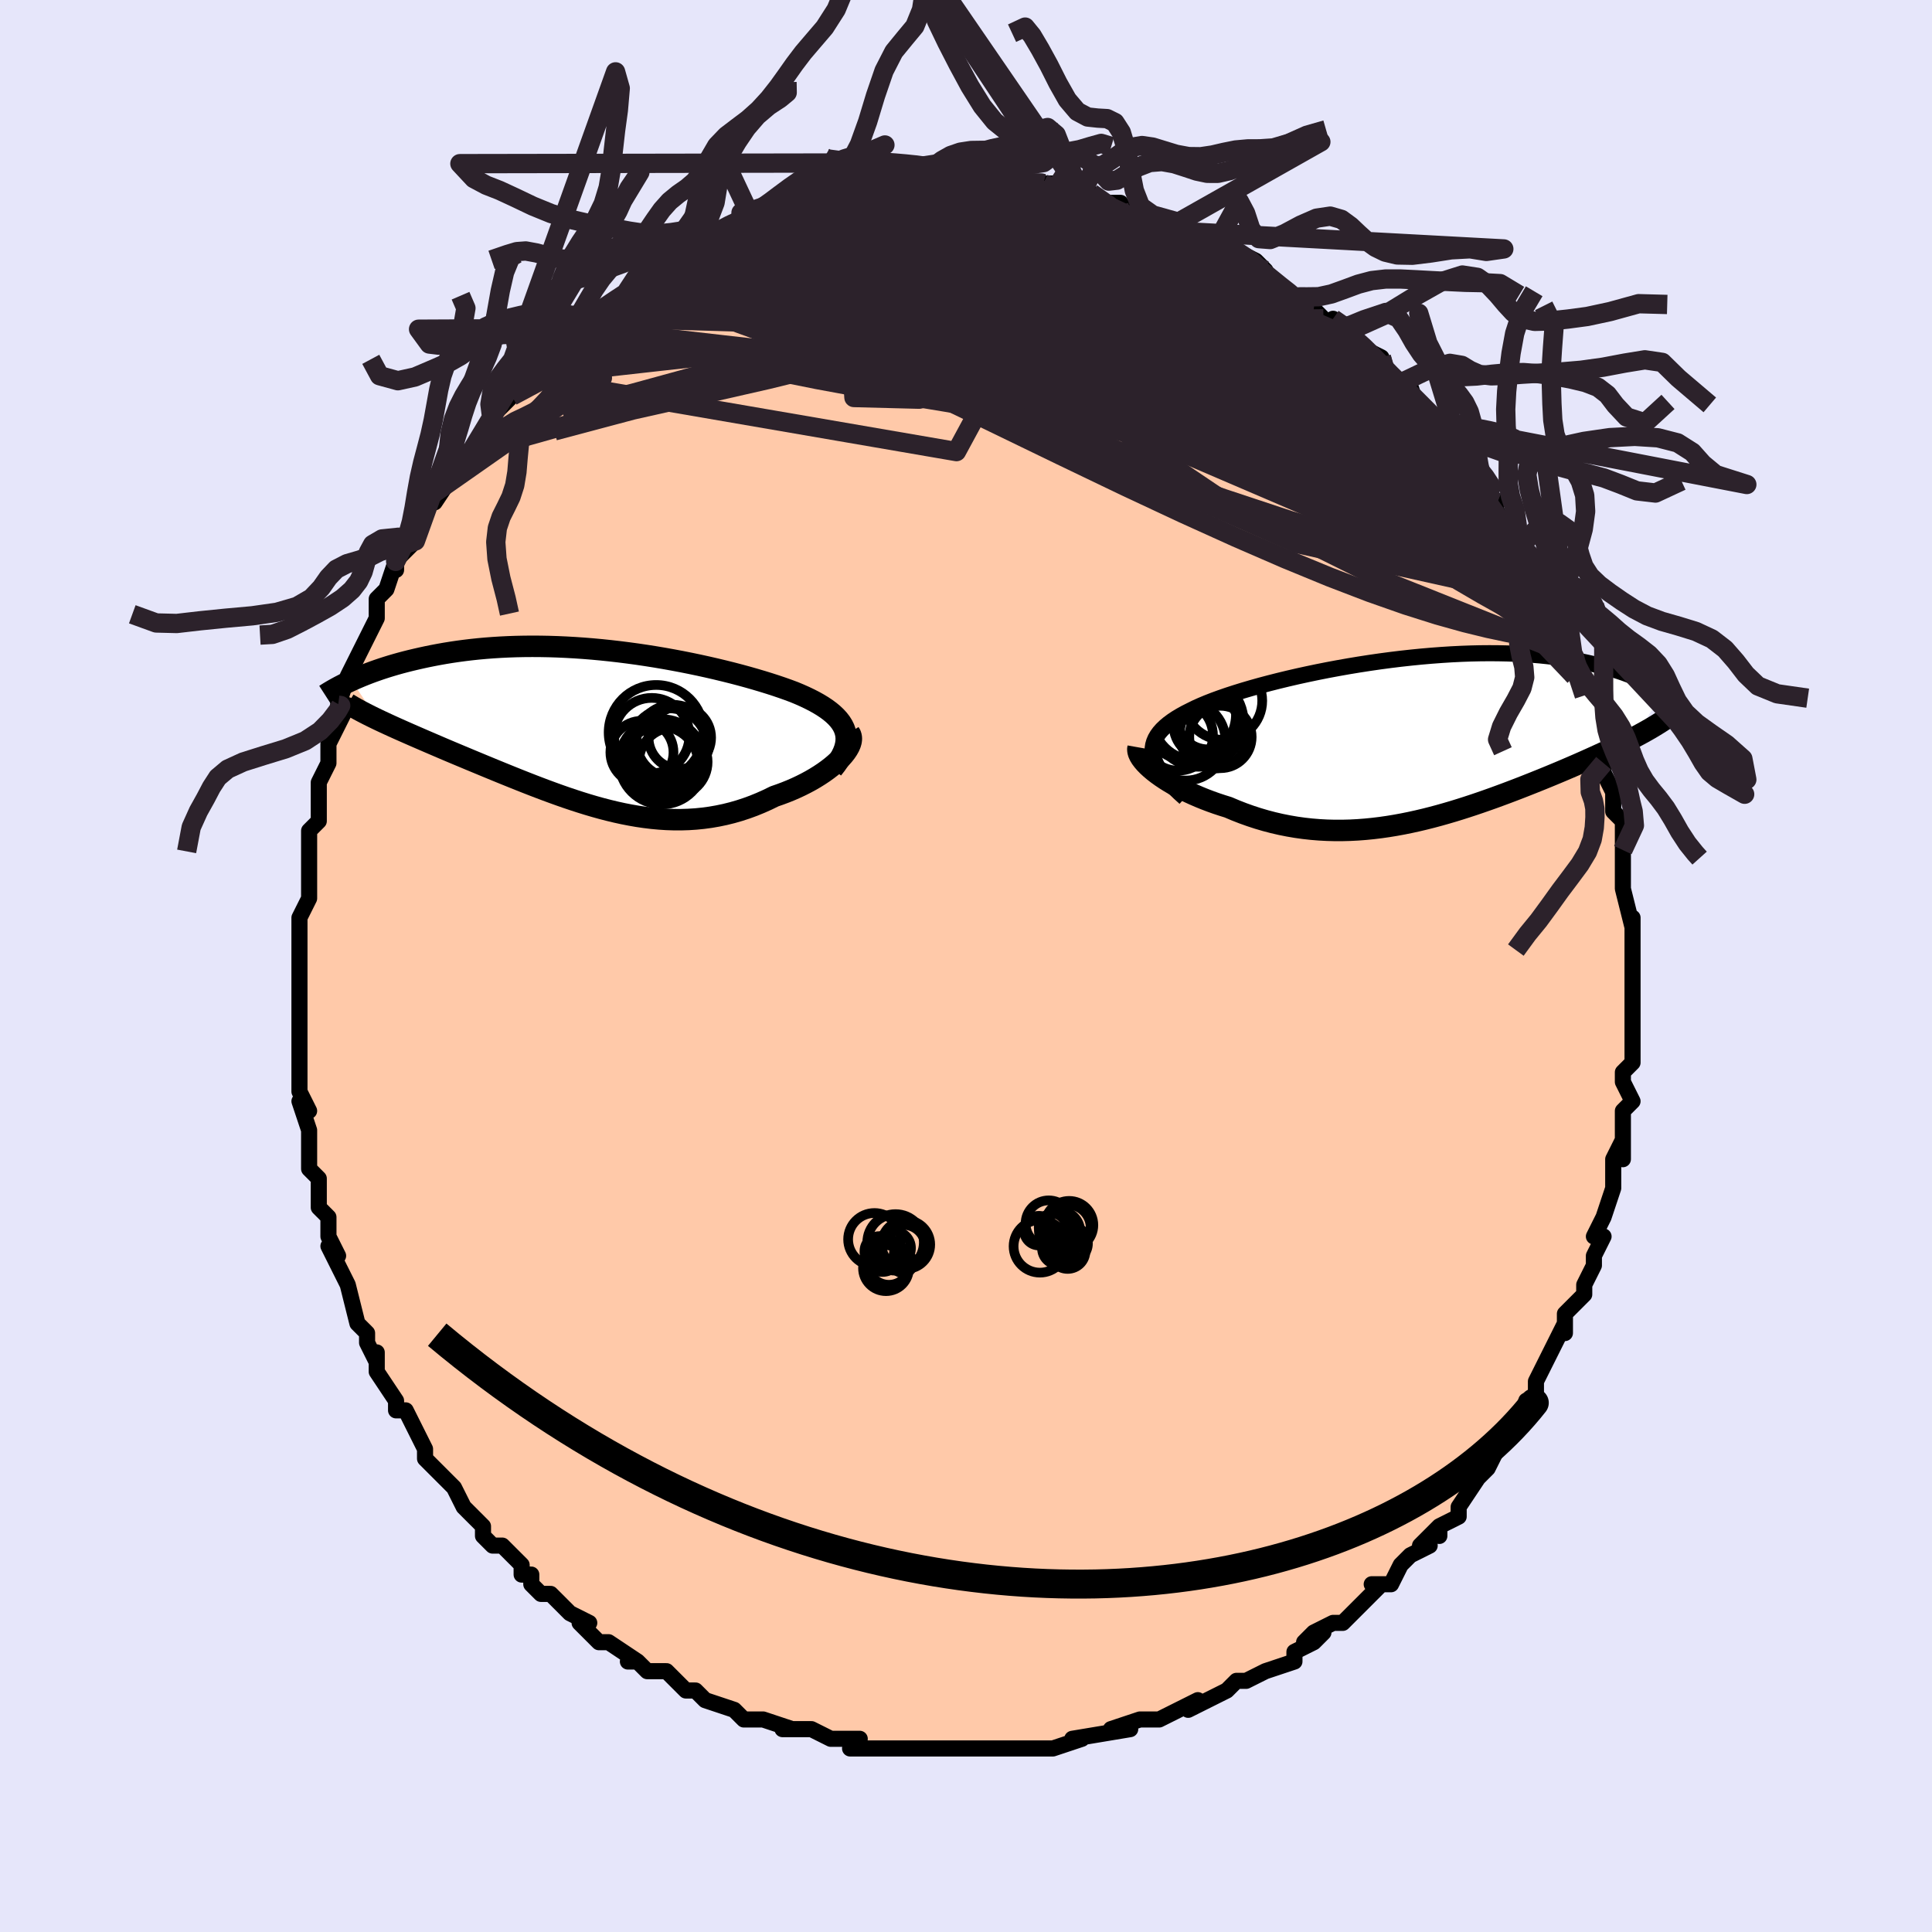 <svg viewBox="-100 -100 200 200" xmlns="http://www.w3.org/2000/svg" width="400" height="400" id="face-svg"><defs><clipPath id="leftEyeClipPath"><polyline points="26.061,0.383,25.946,0.06,25.79,-0.254,25.597,-0.559,25.368,-0.855,25.103,-1.144,24.804,-1.426,24.473,-1.701,24.11,-1.969,23.717,-2.231,23.294,-2.487,22.845,-2.737,22.368,-2.981,21.867,-3.22,21.341,-3.454,20.792,-3.683,20.189,-3.909,19.556,-4.134,18.892,-4.359,18.2,-4.583,17.481,-4.805,16.736,-5.026,15.968,-5.245,15.177,-5.461,14.365,-5.673,13.534,-5.881,12.685,-6.085,11.82,-6.284,10.941,-6.477,10.05,-6.664,9.148,-6.844,8.237,-7.016,7.318,-7.181,6.393,-7.337,5.464,-7.484,4.533,-7.622,3.6,-7.749,2.668,-7.867,1.737,-7.974,0.81,-8.071,-0.112,-8.156,-1.029,-8.23,-1.938,-8.292,-2.839,-8.343,-3.73,-8.383,-4.61,-8.411,-5.479,-8.427,-6.335,-8.432,-7.178,-8.426,-8.006,-8.409,-8.819,-8.381,-9.616,-8.342,-10.397,-8.293,-11.161,-8.235,-11.908,-8.167,-12.637,-8.09,-13.348,-8.005,-14.041,-7.912,-14.716,-7.812,-15.372,-7.706,-16.01,-7.593,-16.629,-7.476,-17.231,-7.354,-17.815,-7.228,-18.381,-7.099,-18.93,-6.969,-19.463,-6.835,-19.981,-6.698,-20.484,-6.557,-20.971,-6.414,-21.444,-6.268,-21.902,-6.12,-22.345,-5.969,-22.773,-5.818,-23.187,-5.665,-23.586,-5.511,-23.971,-5.356,-24.342,-5.201,-24.7,-5.047,-25.043,-4.892,-22.361,-0.865,-21.988,-0.688,-21.603,-0.508,-21.207,-0.325,-20.798,-0.138,-20.377,0.052,-19.945,0.245,-19.501,0.441,-19.046,0.642,-18.579,0.846,-18.102,1.053,-17.615,1.264,-17.117,1.479,-16.608,1.698,-16.09,1.92,-15.561,2.147,-15.019,2.377,-14.464,2.611,-13.896,2.849,-13.317,3.091,-12.727,3.338,-12.125,3.588,-11.513,3.842,-10.891,4.099,-10.259,4.36,-9.618,4.622,-8.967,4.887,-8.309,5.153,-7.642,5.42,-6.968,5.687,-6.287,5.953,-5.598,6.217,-4.903,6.479,-4.202,6.737,-3.496,6.991,-2.784,7.24,-2.067,7.481,-1.345,7.715,-0.618,7.941,0.112,8.156,0.846,8.36,1.584,8.551,2.325,8.729,3.069,8.892,3.816,9.038,4.564,9.168,5.315,9.278,6.068,9.369,6.822,9.439,7.578,9.488,8.334,9.513,9.091,9.514,9.847,9.49,10.604,9.441,11.359,9.365,12.114,9.263,12.867,9.132,13.617,8.975,14.364,8.789,15.108,8.575,15.847,8.333,16.581,8.064,17.308,7.767,18.028,7.445,18.74,7.097,19.314,6.898,19.877,6.687,20.429,6.464,20.966,6.229,21.49,5.983,21.997,5.727,22.488,5.462,22.96,5.188,23.412,4.906,23.843,4.619,24.251,4.325,24.635,4.028,24.992,3.728,25.321,3.426,25.621,3.125"></polyline></clipPath><clipPath id="rightEyeClipPath"><polyline points="-27.044,1.661,-27.089,1.295,-27.086,0.94,-27.036,0.594,-26.94,0.257,-26.799,-0.071,-26.613,-0.392,-26.385,-0.705,-26.115,-1.011,-25.804,-1.31,-25.454,-1.604,-25.065,-1.892,-24.64,-2.174,-24.179,-2.45,-23.683,-2.722,-23.154,-2.988,-22.637,-3.243,-22.07,-3.498,-21.455,-3.755,-20.792,-4.014,-20.085,-4.272,-19.335,-4.531,-18.544,-4.788,-17.715,-5.045,-16.85,-5.299,-15.952,-5.55,-15.023,-5.797,-14.066,-6.04,-13.084,-6.278,-12.08,-6.51,-11.056,-6.734,-10.016,-6.951,-8.961,-7.16,-7.895,-7.359,-6.82,-7.549,-5.74,-7.728,-4.656,-7.896,-3.572,-8.053,-2.49,-8.197,-1.411,-8.329,-0.339,-8.447,0.724,-8.553,1.777,-8.644,2.817,-8.722,3.843,-8.787,4.852,-8.837,5.844,-8.873,6.816,-8.895,7.768,-8.903,8.698,-8.897,9.605,-8.878,10.489,-8.846,11.348,-8.801,12.183,-8.744,12.991,-8.675,13.774,-8.595,14.531,-8.504,15.262,-8.403,15.967,-8.293,16.647,-8.174,17.301,-8.048,17.93,-7.914,18.536,-7.775,19.118,-7.631,19.679,-7.483,20.218,-7.332,20.737,-7.177,21.235,-7.017,21.713,-6.852,22.172,-6.683,22.611,-6.511,23.031,-6.336,23.432,-6.157,23.815,-5.977,24.181,-5.794,24.528,-5.61,24.859,-5.425,25.174,-5.239,25.472,-5.052,25.755,-4.866,22.833,-0.219,22.457,-0.023,22.07,0.175,21.672,0.375,21.263,0.578,20.843,0.782,20.413,0.989,19.972,1.198,19.52,1.409,19.058,1.622,18.586,1.837,18.103,2.055,17.611,2.275,17.109,2.497,16.597,2.721,16.074,2.947,15.539,3.176,14.991,3.408,14.431,3.642,13.86,3.878,13.276,4.117,12.681,4.357,12.075,4.599,11.458,4.843,10.831,5.088,10.193,5.333,9.545,5.578,8.887,5.822,8.22,6.066,7.543,6.307,6.858,6.546,6.164,6.782,5.462,7.013,4.752,7.24,4.034,7.461,3.308,7.675,2.576,7.882,1.837,8.08,1.091,8.269,0.339,8.447,-0.419,8.614,-1.182,8.769,-1.95,8.91,-2.723,9.037,-3.501,9.149,-4.283,9.244,-5.069,9.322,-5.858,9.382,-6.65,9.423,-7.444,9.444,-8.241,9.445,-9.039,9.424,-9.839,9.381,-10.639,9.316,-11.439,9.228,-12.238,9.116,-13.036,8.98,-13.832,8.821,-14.626,8.637,-15.415,8.43,-16.201,8.199,-16.98,7.944,-17.754,7.667,-18.519,7.368,-19.276,7.048,-19.897,6.855,-20.509,6.652,-21.108,6.438,-21.696,6.214,-22.269,5.981,-22.828,5.739,-23.371,5.49,-23.897,5.233,-24.404,4.969,-24.89,4.7,-25.356,4.427,-25.797,4.15,-26.214,3.871,-26.605,3.59,-26.967,3.31"></polyline></clipPath><filter id="fuzzy"><feTurbulence id="turbulence" baseFrequency="0.05" numOctaves="3" type="noise" result="noise"></feTurbulence><feDisplacementMap in="SourceGraphic" in2="noise" scale="2"></feDisplacementMap></filter><linearGradient id="rainbowGradient" x1="0%" y1="0%" x2="100%" y2="0%"><stop offset="0%" style="stop-color: rgb(165, 42, 42);  stop-opacity: 1"></stop><stop offset="50%" style="stop-color: rgb(145, 85, 61);  stop-opacity: 1"></stop><stop offset="100%" style="stop-color: rgb(165, 42, 42);  stop-opacity: 1"></stop></linearGradient></defs><title>That&#39;s an ugly face</title><desc>CREATED BY XUAN TANG, MORE INFO AT TXSTC55.GITHUB.IO</desc><rect x="-100" y="-100" width="100%" height="100%" opacity="1" fill="rgb(230, 230, 250)"></rect><polyline id="faceContour" points="69,1,69,2,69,3,69,3,69,5,69,6,69,7,69,9,69,10,68,11,68,12,69,14,68,15,68,15,68,17,68,20,68,18,67,20,67,23,67,23,66,26,66,26,65,28,66,28,65,30,65,30,65,31,64,33,64,34,62,36,62,38,62,37,62,37,61,39,60,41,59,43,59,44,59,44,59,45,58,45,57,48,56,48,56,48,54,52,54,51,54,52,54,52,53,53,51,56,51,57,49,58,49,59,49,58,47,60,48,60,46,61,45,62,45,62,44,64,42,64,43,64,41,66,39,68,39,68,38,68,36,69,35,70,37,69,36,70,34,71,34,72,31,73,29,74,31,73,29,74,28,74,27,75,25,76,23,77,24,76,22,77,20,78,19,78,18,78,18,78,15,79,16,79,17,79,11,80,12,80,12,80,9,81,9,81,8,81,6,81,7,81,4,81,4,81,1,81,3,81,-1,81,-2,81,-2,81,-4,81,-4,81,-6,81,-7,81,-7,81,-10,81,-9,81,-12,81,-11,80,-14,80,-14,80,-16,79,-16,79,-19,79,-18,79,-21,78,-22,78,-23,78,-23,78,-24,77,-24,77,-27,76,-28,75,-28,75,-29,75,-31,73,-32,73,-33,73,-34,72,-35,72,-34,72,-37,70,-38,70,-39,69,-40,68,-39,68,-41,67,-41,67,-43,65,-44,65,-45,64,-45,63,-46,63,-46,62,-48,60,-49,60,-50,59,-50,58,-51,57,-52,56,-52,56,-53,54,-53,54,-55,52,-56,51,-56,50,-56,50,-57,48,-58,46,-59,46,-59,45,-59,45,-61,42,-61,41,-61,40,-61,41,-62,39,-62,38,-63,37,-63,37,-64,33,-65,31,-65,31,-66,29,-65,30,-66,28,-66,27,-66,26,-67,25,-67,24,-67,22,-67,22,-68,21,-68,17,-68,17,-69,14,-68,15,-69,13,-69,11,-69,10,-69,9,-69,9,-69,6,-69,5,-69,4,-69,3,-69,1,-69,-1,-69,-1,-69,-2,-69,-5,-69,-4,-69,-5,-68,-7,-68,-11,-68,-10,-68,-13,-68,-14,-67,-15,-67,-17,-67,-17,-67,-18,-67,-19,-66,-21,-66,-22,-66,-23,-65,-25,-64,-27,-64,-27,-65,-27,-64,-30,-64,-30,-63,-32,-63,-32,-62,-34,-61,-36,-61,-37,-61,-38,-60,-39,-60,-39,-59,-42,-59,-41,-59,-42,-57,-44,-57,-44,-57,-45,-56,-47,-55,-49,-55,-48,-53,-51,-52,-53,-53,-52,-52,-52,-50,-55,-49,-57,-49,-56,-49,-57,-48,-58,-47,-59,-45,-61,-46,-61,-45,-62,-44,-63,-43,-64,-41,-65,-41,-65,-40,-66,-41,-66,-38,-68,-39,-67,-38,-68,-36,-69,-35,-70,-33,-71,-33,-71,-32,-72,-32,-72,-30,-73,-31,-73,-28,-74,-29,-74,-26,-75,-26,-76,-26,-75,-24,-77,-23,-77,-22,-77,-20,-78,-21,-78,-18,-79,-16,-79,-16,-79,-16,-79,-14,-80,-15,-80,-12,-80,-10,-81,-11,-80,-8,-81,-8,-81,-8,-81,-5,-81,-4,-81,-3,-82,-4,-81,-3,-81,-1,-82,0,-81,0,-81,2,-81,4,-81,6,-81,5,-81,6,-81,9,-81,8,-81,9,-80,12,-80,12,-80,13,-80,14,-79,14,-79,16,-79,15,-79,18,-78,17,-78,18,-78,22,-77,23,-76,23,-76,23,-76,24,-76,26,-75,26,-74,28,-73,28,-74,30,-73,31,-72,31,-72,31,-71,34,-69,34,-69,35,-69,36,-68,37,-67,38,-66,38,-67,39,-66,40,-65,41,-64,43,-63,43,-62,44,-60,45,-60,46,-60,47,-57,48,-57,48,-57,49,-56,49,-56,51,-54,50,-53,51,-52,52,-52,53,-50,55,-48,53,-49,54,-48,55,-47,57,-43,56,-45,57,-43,59,-41,59,-40,59,-40,60,-37,60,-38,60,-37,61,-35,62,-33,63,-32,63,-31,63,-32,63,-30,64,-28,64,-28,65,-26,65,-24,65,-23,65,-22,66,-21,66,-20,67,-18,67,-16,67,-18,67,-16,68,-15,68,-12,68,-12,68,-10,68,-10,68,-8,69,-4,69,-5,69,-2,69,-2,69,-2,69,1,69,2" fill="#ffc9a9" stroke="black" stroke-width="1.667" stroke-linejoin="round" filter="url(#fuzzy)"></polyline><g transform="translate(46.413 -23.478)"><polyline id="rightCountour" points="-27.044,1.661,-27.089,1.295,-27.086,0.94,-27.036,0.594,-26.94,0.257,-26.799,-0.071,-26.613,-0.392,-26.385,-0.705,-26.115,-1.011,-25.804,-1.31,-25.454,-1.604,-25.065,-1.892,-24.64,-2.174,-24.179,-2.45,-23.683,-2.722,-23.154,-2.988,-22.637,-3.243,-22.07,-3.498,-21.455,-3.755,-20.792,-4.014,-20.085,-4.272,-19.335,-4.531,-18.544,-4.788,-17.715,-5.045,-16.85,-5.299,-15.952,-5.55,-15.023,-5.797,-14.066,-6.04,-13.084,-6.278,-12.08,-6.51,-11.056,-6.734,-10.016,-6.951,-8.961,-7.16,-7.895,-7.359,-6.82,-7.549,-5.74,-7.728,-4.656,-7.896,-3.572,-8.053,-2.49,-8.197,-1.411,-8.329,-0.339,-8.447,0.724,-8.553,1.777,-8.644,2.817,-8.722,3.843,-8.787,4.852,-8.837,5.844,-8.873,6.816,-8.895,7.768,-8.903,8.698,-8.897,9.605,-8.878,10.489,-8.846,11.348,-8.801,12.183,-8.744,12.991,-8.675,13.774,-8.595,14.531,-8.504,15.262,-8.403,15.967,-8.293,16.647,-8.174,17.301,-8.048,17.93,-7.914,18.536,-7.775,19.118,-7.631,19.679,-7.483,20.218,-7.332,20.737,-7.177,21.235,-7.017,21.713,-6.852,22.172,-6.683,22.611,-6.511,23.031,-6.336,23.432,-6.157,23.815,-5.977,24.181,-5.794,24.528,-5.61,24.859,-5.425,25.174,-5.239,25.472,-5.052,25.755,-4.866,22.833,-0.219,22.457,-0.023,22.07,0.175,21.672,0.375,21.263,0.578,20.843,0.782,20.413,0.989,19.972,1.198,19.52,1.409,19.058,1.622,18.586,1.837,18.103,2.055,17.611,2.275,17.109,2.497,16.597,2.721,16.074,2.947,15.539,3.176,14.991,3.408,14.431,3.642,13.86,3.878,13.276,4.117,12.681,4.357,12.075,4.599,11.458,4.843,10.831,5.088,10.193,5.333,9.545,5.578,8.887,5.822,8.22,6.066,7.543,6.307,6.858,6.546,6.164,6.782,5.462,7.013,4.752,7.24,4.034,7.461,3.308,7.675,2.576,7.882,1.837,8.08,1.091,8.269,0.339,8.447,-0.419,8.614,-1.182,8.769,-1.95,8.91,-2.723,9.037,-3.501,9.149,-4.283,9.244,-5.069,9.322,-5.858,9.382,-6.65,9.423,-7.444,9.444,-8.241,9.445,-9.039,9.424,-9.839,9.381,-10.639,9.316,-11.439,9.228,-12.238,9.116,-13.036,8.98,-13.832,8.821,-14.626,8.637,-15.415,8.43,-16.201,8.199,-16.98,7.944,-17.754,7.667,-18.519,7.368,-19.276,7.048,-19.897,6.855,-20.509,6.652,-21.108,6.438,-21.696,6.214,-22.269,5.981,-22.828,5.739,-23.371,5.49,-23.897,5.233,-24.404,4.969,-24.89,4.7,-25.356,4.427,-25.797,4.15,-26.214,3.871,-26.605,3.59,-26.967,3.31" fill="white" stroke="white" stroke-width="0" stroke-linejoin="round" filter="url(#fuzzy)"></polyline></g><g transform="translate(-38.567 -24.661)"><polyline id="leftCountour" points="26.061,0.383,25.946,0.06,25.79,-0.254,25.597,-0.559,25.368,-0.855,25.103,-1.144,24.804,-1.426,24.473,-1.701,24.11,-1.969,23.717,-2.231,23.294,-2.487,22.845,-2.737,22.368,-2.981,21.867,-3.22,21.341,-3.454,20.792,-3.683,20.189,-3.909,19.556,-4.134,18.892,-4.359,18.2,-4.583,17.481,-4.805,16.736,-5.026,15.968,-5.245,15.177,-5.461,14.365,-5.673,13.534,-5.881,12.685,-6.085,11.82,-6.284,10.941,-6.477,10.05,-6.664,9.148,-6.844,8.237,-7.016,7.318,-7.181,6.393,-7.337,5.464,-7.484,4.533,-7.622,3.6,-7.749,2.668,-7.867,1.737,-7.974,0.81,-8.071,-0.112,-8.156,-1.029,-8.23,-1.938,-8.292,-2.839,-8.343,-3.73,-8.383,-4.61,-8.411,-5.479,-8.427,-6.335,-8.432,-7.178,-8.426,-8.006,-8.409,-8.819,-8.381,-9.616,-8.342,-10.397,-8.293,-11.161,-8.235,-11.908,-8.167,-12.637,-8.09,-13.348,-8.005,-14.041,-7.912,-14.716,-7.812,-15.372,-7.706,-16.01,-7.593,-16.629,-7.476,-17.231,-7.354,-17.815,-7.228,-18.381,-7.099,-18.93,-6.969,-19.463,-6.835,-19.981,-6.698,-20.484,-6.557,-20.971,-6.414,-21.444,-6.268,-21.902,-6.12,-22.345,-5.969,-22.773,-5.818,-23.187,-5.665,-23.586,-5.511,-23.971,-5.356,-24.342,-5.201,-24.7,-5.047,-25.043,-4.892,-22.361,-0.865,-21.988,-0.688,-21.603,-0.508,-21.207,-0.325,-20.798,-0.138,-20.377,0.052,-19.945,0.245,-19.501,0.441,-19.046,0.642,-18.579,0.846,-18.102,1.053,-17.615,1.264,-17.117,1.479,-16.608,1.698,-16.09,1.92,-15.561,2.147,-15.019,2.377,-14.464,2.611,-13.896,2.849,-13.317,3.091,-12.727,3.338,-12.125,3.588,-11.513,3.842,-10.891,4.099,-10.259,4.36,-9.618,4.622,-8.967,4.887,-8.309,5.153,-7.642,5.42,-6.968,5.687,-6.287,5.953,-5.598,6.217,-4.903,6.479,-4.202,6.737,-3.496,6.991,-2.784,7.24,-2.067,7.481,-1.345,7.715,-0.618,7.941,0.112,8.156,0.846,8.36,1.584,8.551,2.325,8.729,3.069,8.892,3.816,9.038,4.564,9.168,5.315,9.278,6.068,9.369,6.822,9.439,7.578,9.488,8.334,9.513,9.091,9.514,9.847,9.49,10.604,9.441,11.359,9.365,12.114,9.263,12.867,9.132,13.617,8.975,14.364,8.789,15.108,8.575,15.847,8.333,16.581,8.064,17.308,7.767,18.028,7.445,18.74,7.097,19.314,6.898,19.877,6.687,20.429,6.464,20.966,6.229,21.49,5.983,21.997,5.727,22.488,5.462,22.96,5.188,23.412,4.906,23.843,4.619,24.251,4.325,24.635,4.028,24.992,3.728,25.321,3.426,25.621,3.125" fill="white" stroke="white" stroke-width="0" stroke-linejoin="round" filter="url(#fuzzy)"></polyline></g><g transform="translate(46.413 -23.478)"><polyline id="rightUpper" points="-23.749,6.072,-24.322,5.554,-24.84,5.056,-25.302,4.577,-25.709,4.115,-26.062,3.671,-26.362,3.242,-26.609,2.827,-26.805,2.426,-26.949,2.037,-27.044,1.661,-27.089,1.295,-27.086,0.94,-27.036,0.594,-26.94,0.257,-26.799,-0.071,-26.613,-0.392,-26.385,-0.705,-26.115,-1.011,-25.804,-1.31,-25.454,-1.604,-25.065,-1.892,-24.64,-2.174,-24.179,-2.45,-23.683,-2.722,-23.154,-2.988,-22.637,-3.243,-22.07,-3.498,-21.455,-3.755,-20.792,-4.014,-20.085,-4.272,-19.335,-4.531,-18.544,-4.788,-17.715,-5.045,-16.85,-5.299,-15.952,-5.55,-15.023,-5.797,-14.066,-6.04,-13.084,-6.278,-12.08,-6.51,-11.056,-6.734,-10.016,-6.951,-8.961,-7.16,-7.895,-7.359,-6.82,-7.549,-5.74,-7.728,-4.656,-7.896,-3.572,-8.053,-2.49,-8.197,-1.411,-8.329,-0.339,-8.447,0.724,-8.553,1.777,-8.644,2.817,-8.722,3.843,-8.787,4.852,-8.837,5.844,-8.873,6.816,-8.895,7.768,-8.903,8.698,-8.897,9.605,-8.878,10.489,-8.846,11.348,-8.801,12.183,-8.744,12.991,-8.675,13.774,-8.595,14.531,-8.504,15.262,-8.403,15.967,-8.293,16.647,-8.174,17.301,-8.048,17.93,-7.914,18.536,-7.775,19.118,-7.631,19.679,-7.483,20.218,-7.332,20.737,-7.177,21.235,-7.017,21.713,-6.852,22.172,-6.683,22.611,-6.511,23.031,-6.336,23.432,-6.157,23.815,-5.977,24.181,-5.794,24.528,-5.61,24.859,-5.425,25.174,-5.239,25.472,-5.052,25.755,-4.866,26.023,-4.68,26.277,-4.494,26.516,-4.309,26.741,-4.126,26.953,-3.943,27.153,-3.762,27.34,-3.583,27.515,-3.405,27.678,-3.229,27.83,-3.055" fill="none" stroke="black" stroke-width="1.667" stroke-linejoin="round" filter="url(#fuzzy)"></polyline><polyline id="rightLower" points="-28.592,0.84,-28.626,1.033,-28.61,1.243,-28.547,1.469,-28.438,1.707,-28.287,1.957,-28.095,2.215,-27.865,2.482,-27.599,2.754,-27.299,3.03,-26.967,3.31,-26.605,3.59,-26.214,3.871,-25.797,4.15,-25.356,4.427,-24.89,4.7,-24.404,4.969,-23.897,5.233,-23.371,5.49,-22.828,5.739,-22.269,5.981,-21.696,6.214,-21.108,6.438,-20.509,6.652,-19.897,6.855,-19.276,7.048,-18.519,7.368,-17.754,7.667,-16.98,7.944,-16.201,8.199,-15.415,8.43,-14.626,8.637,-13.832,8.821,-13.036,8.98,-12.238,9.116,-11.439,9.228,-10.639,9.316,-9.839,9.381,-9.039,9.424,-8.241,9.445,-7.444,9.444,-6.65,9.423,-5.858,9.382,-5.069,9.322,-4.283,9.244,-3.501,9.149,-2.723,9.037,-1.95,8.91,-1.182,8.769,-0.419,8.614,0.339,8.447,1.091,8.269,1.837,8.08,2.576,7.882,3.308,7.675,4.034,7.461,4.752,7.24,5.462,7.013,6.164,6.782,6.858,6.546,7.543,6.307,8.22,6.066,8.887,5.822,9.545,5.578,10.193,5.333,10.831,5.088,11.458,4.843,12.075,4.599,12.681,4.357,13.276,4.117,13.86,3.878,14.431,3.642,14.991,3.408,15.539,3.176,16.074,2.947,16.597,2.721,17.109,2.497,17.611,2.275,18.103,2.055,18.586,1.837,19.058,1.622,19.52,1.409,19.972,1.198,20.413,0.989,20.843,0.782,21.263,0.578,21.672,0.375,22.07,0.175,22.457,-0.023,22.833,-0.219,23.198,-0.413,23.552,-0.605,23.895,-0.796,24.227,-0.984,24.549,-1.171,24.859,-1.356,25.159,-1.54,25.449,-1.722,25.728,-1.903,25.998,-2.082" fill="none" stroke="black" stroke-width="2.222" stroke-linejoin="round" filter="url(#fuzzy)"></polyline><!--[--><circle r="3.182" cx="-21.365" cy="-2.13" stroke="black" fill="none" stroke-width="1" filter="url(#fuzzy)" clip-path="url(#rightEyeClipPath)"></circle><circle r="4.68" cx="-22.362" cy="-1.826" stroke="black" fill="none" stroke-width="1" filter="url(#fuzzy)" clip-path="url(#rightEyeClipPath)"></circle><circle r="3.549" cx="-20.752" cy="-0.511" stroke="black" fill="none" stroke-width="1" filter="url(#fuzzy)" clip-path="url(#rightEyeClipPath)"></circle><circle r="4.045" cx="-19.792" cy="-3.978" stroke="black" fill="none" stroke-width="1" filter="url(#fuzzy)" clip-path="url(#rightEyeClipPath)"></circle><circle r="3.345" cx="-21.581" cy="-1.448" stroke="black" fill="none" stroke-width="1" filter="url(#fuzzy)" clip-path="url(#rightEyeClipPath)"></circle><circle r="3.617" cx="-24.46" cy="-0.363" stroke="black" fill="none" stroke-width="1" filter="url(#fuzzy)" clip-path="url(#rightEyeClipPath)"></circle><circle r="3.23" cx="-20.071" cy="-0.23" stroke="black" fill="none" stroke-width="1" filter="url(#fuzzy)" clip-path="url(#rightEyeClipPath)"></circle><circle r="4.444" cx="-22.668" cy="-2.269" stroke="black" fill="none" stroke-width="1" filter="url(#fuzzy)" clip-path="url(#rightEyeClipPath)"></circle><circle r="4.837" cx="-23.301" cy="-2.601" stroke="black" fill="none" stroke-width="1" filter="url(#fuzzy)" clip-path="url(#rightEyeClipPath)"></circle><circle r="4.116" cx="-23.664" cy="0.164" stroke="black" fill="none" stroke-width="1" filter="url(#fuzzy)" clip-path="url(#rightEyeClipPath)"></circle><!--]--></g><g transform="translate(-38.567 -24.661)"><polyline id="leftUpper" points="24.754,4.257,25.108,3.805,25.409,3.37,25.657,2.95,25.855,2.545,26.004,2.155,26.105,1.777,26.16,1.412,26.17,1.058,26.137,0.715,26.061,0.383,25.946,0.06,25.79,-0.254,25.597,-0.559,25.368,-0.855,25.103,-1.144,24.804,-1.426,24.473,-1.701,24.11,-1.969,23.717,-2.231,23.294,-2.487,22.845,-2.737,22.368,-2.981,21.867,-3.22,21.341,-3.454,20.792,-3.683,20.189,-3.909,19.556,-4.134,18.892,-4.359,18.2,-4.583,17.481,-4.805,16.736,-5.026,15.968,-5.245,15.177,-5.461,14.365,-5.673,13.534,-5.881,12.685,-6.085,11.82,-6.284,10.941,-6.477,10.05,-6.664,9.148,-6.844,8.237,-7.016,7.318,-7.181,6.393,-7.337,5.464,-7.484,4.533,-7.622,3.6,-7.749,2.668,-7.867,1.737,-7.974,0.81,-8.071,-0.112,-8.156,-1.029,-8.23,-1.938,-8.292,-2.839,-8.343,-3.73,-8.383,-4.61,-8.411,-5.479,-8.427,-6.335,-8.432,-7.178,-8.426,-8.006,-8.409,-8.819,-8.381,-9.616,-8.342,-10.397,-8.293,-11.161,-8.235,-11.908,-8.167,-12.637,-8.09,-13.348,-8.005,-14.041,-7.912,-14.716,-7.812,-15.372,-7.706,-16.01,-7.593,-16.629,-7.476,-17.231,-7.354,-17.815,-7.228,-18.381,-7.099,-18.93,-6.969,-19.463,-6.835,-19.981,-6.698,-20.484,-6.557,-20.971,-6.414,-21.444,-6.268,-21.902,-6.12,-22.345,-5.969,-22.773,-5.818,-23.187,-5.665,-23.586,-5.511,-23.971,-5.356,-24.342,-5.201,-24.7,-5.047,-25.043,-4.892,-25.374,-4.738,-25.691,-4.585,-25.995,-4.432,-26.286,-4.281,-26.565,-4.131,-26.832,-3.983,-27.087,-3.836,-27.331,-3.691,-27.563,-3.547,-27.784,-3.405" fill="none" stroke="black" stroke-width="2.222" stroke-linejoin="round" filter="url(#fuzzy)"></polyline><polyline id="leftLower" points="26.495,0.507,26.617,0.705,26.685,0.923,26.703,1.159,26.673,1.41,26.597,1.675,26.479,1.951,26.319,2.236,26.122,2.528,25.888,2.825,25.621,3.125,25.321,3.426,24.992,3.728,24.635,4.028,24.251,4.325,23.843,4.619,23.412,4.906,22.96,5.188,22.488,5.462,21.997,5.727,21.49,5.983,20.966,6.229,20.429,6.464,19.877,6.687,19.314,6.898,18.74,7.097,18.028,7.445,17.308,7.767,16.581,8.064,15.847,8.333,15.108,8.575,14.364,8.789,13.617,8.975,12.867,9.132,12.114,9.263,11.359,9.365,10.604,9.441,9.847,9.49,9.091,9.514,8.334,9.513,7.578,9.488,6.822,9.439,6.068,9.369,5.315,9.278,4.564,9.168,3.816,9.038,3.069,8.892,2.325,8.729,1.584,8.551,0.846,8.36,0.112,8.156,-0.618,7.941,-1.345,7.715,-2.067,7.481,-2.784,7.24,-3.496,6.991,-4.202,6.737,-4.903,6.479,-5.598,6.217,-6.287,5.953,-6.968,5.687,-7.642,5.42,-8.309,5.153,-8.967,4.887,-9.618,4.622,-10.259,4.36,-10.891,4.099,-11.513,3.842,-12.125,3.588,-12.727,3.338,-13.317,3.091,-13.896,2.849,-14.464,2.611,-15.019,2.377,-15.561,2.147,-16.09,1.92,-16.608,1.698,-17.117,1.479,-17.615,1.264,-18.102,1.053,-18.579,0.846,-19.046,0.642,-19.501,0.441,-19.945,0.245,-20.377,0.052,-20.798,-0.138,-21.207,-0.325,-21.603,-0.508,-21.988,-0.688,-22.361,-0.865,-22.721,-1.039,-23.069,-1.21,-23.405,-1.379,-23.728,-1.545,-24.04,-1.708,-24.339,-1.87,-24.626,-2.028,-24.901,-2.185,-25.165,-2.34,-25.417,-2.492" fill="none" stroke="black" stroke-width="2.222" stroke-linejoin="round" filter="url(#fuzzy)"></polyline><!--[--><circle r="3.952" cx="6.919" cy="3.804" stroke="black" fill="none" stroke-width="1" filter="url(#fuzzy)" clip-path="url(#leftEyeClipPath)"></circle><circle r="3.777" cx="8.231" cy="1.398" stroke="black" fill="none" stroke-width="1" filter="url(#fuzzy)" clip-path="url(#leftEyeClipPath)"></circle><circle r="4.409" cx="7.074" cy="3.52" stroke="black" fill="none" stroke-width="1" filter="url(#fuzzy)" clip-path="url(#leftEyeClipPath)"></circle><circle r="3.266" cx="5.02" cy="2.543" stroke="black" fill="none" stroke-width="1" filter="url(#fuzzy)" clip-path="url(#leftEyeClipPath)"></circle><circle r="4.916" cx="6.491" cy="0.485" stroke="black" fill="none" stroke-width="1" filter="url(#fuzzy)" clip-path="url(#leftEyeClipPath)"></circle><circle r="3.238" cx="8.942" cy="1.022" stroke="black" fill="none" stroke-width="1" filter="url(#fuzzy)" clip-path="url(#leftEyeClipPath)"></circle><circle r="4.021" cx="7.791" cy="2.001" stroke="black" fill="none" stroke-width="1" filter="url(#fuzzy)" clip-path="url(#leftEyeClipPath)"></circle><circle r="3.553" cx="8.265" cy="3.533" stroke="black" fill="none" stroke-width="1" filter="url(#fuzzy)" clip-path="url(#leftEyeClipPath)"></circle><circle r="3.795" cx="7.067" cy="3.233" stroke="black" fill="none" stroke-width="1" filter="url(#fuzzy)" clip-path="url(#leftEyeClipPath)"></circle><circle r="3.903" cx="6.035" cy="0.81" stroke="black" fill="none" stroke-width="1" filter="url(#fuzzy)" clip-path="url(#leftEyeClipPath)"></circle><!--]--></g><g id="hairs"><!--[--><polyline points="-29,-74,-26.963,-74.812,-25.588,-75.311,-24.089,-75.683,-22.281,-76.011,-20.199,-76.298,-17.913,-76.541,-15.471,-76.742,-12.907,-76.902,-10.261,-77.024,-7.579,-77.11,-4.899,-77.165,-2.238,-77.197,0.408,-77.21,3.045,-77.206,5.662,-77.194,8.226,-77.184,10.697,-77.18,13.062,-77.162,15.363,-77.084,17.681,-76.924,20.016,-76.784" fill="none" stroke="rgb(44, 34, 43)" stroke-width="2" stroke-linejoin="round" filter="url(#fuzzy)"></polyline><polyline points="51,-52,51.913,-51.431,52.562,-50.523,52.788,-49.837,52.701,-49.376,52.434,-49.03,52.018,-48.768,51.417,-48.63,50.577,-48.667,49.451,-48.913,47.997,-49.388,46.178,-50.109,43.963,-51.094,41.34,-52.351,38.315,-53.881,34.908,-55.677,31.139,-57.739,27.014,-60.088,22.531,-62.76,17.682,-65.789,12.437,-69.159,6.672,-72.801,0.063,-76.685" fill="none" stroke="rgb(44, 34, 43)" stroke-width="2" stroke-linejoin="round" filter="url(#fuzzy)"></polyline><polyline points="14,-79,14.353,-78.966,14.73,-78.793,14.894,-78.451,14.856,-77.975,14.64,-77.391,14.21,-76.709,13.461,-75.946,12.273,-75.119,10.57,-74.234,8.342,-73.274,5.617,-72.208,2.424,-71.012,-1.229,-69.683,-5.366,-68.227,-10.033,-66.648,-15.278,-64.938,-21.122,-63.104,-27.531,-61.198,-34.421,-59.308,-41.786,-57.424" fill="none" stroke="rgb(44, 34, 43)" stroke-width="2" stroke-linejoin="round" filter="url(#fuzzy)"></polyline><polyline points="59,-40,59.191,-39.389,59.388,-38.665,59.456,-38.162,59.427,-37.778,59.286,-37.529,58.955,-37.536,58.348,-37.915,57.409,-38.714,56.134,-39.919,54.542,-41.495,52.648,-43.421,50.437,-45.706,47.865,-48.383,44.883,-51.509,41.464,-55.167,37.602,-59.458,33.275,-64.448,28.403,-70.069" fill="none" stroke="rgb(44, 34, 43)" stroke-width="2" stroke-linejoin="round" filter="url(#fuzzy)"></polyline><polyline points="-4,-81,-2.794,-81.177,-1.502,-81.285,-0.314,-81.24,0.819,-81.147,1.887,-81.075,2.789,-81.041,3.413,-81.038,3.703,-81.049,3.662,-81.056,3.317,-81.044,2.68,-81.006,1.705,-80.947,0.255,-80.884,-1.897,-80.85,-4.858,-80.889" fill="none" stroke="rgb(44, 34, 43)" stroke-width="2" stroke-linejoin="round" filter="url(#fuzzy)"></polyline><polyline points="-21,-78,-18.506,-78.621,-16.62,-78.895,-15.036,-79.088,-13.44,-79.308,-11.664,-79.562,-9.68,-79.821,-7.566,-80.059,-5.449,-80.271,-3.447,-80.468,-1.628,-80.656,-0.021,-80.821,1.385,-80.937,2.647,-80.989,3.75,-81" fill="none" stroke="rgb(44, 34, 43)" stroke-width="2" stroke-linejoin="round" filter="url(#fuzzy)"></polyline><polyline points="24,-76,25.228,-75.086,25.764,-74.363,25.9,-73.865,25.637,-73.471,24.917,-73.067,23.69,-72.598,21.945,-72.069,19.692,-71.514,16.929,-70.981,13.627,-70.508,9.739,-70.103,5.212,-69.753,-0.019,-69.433,-6.033,-69.118,-12.921,-68.769,-20.745,-68.319,-29.492,-67.713" fill="none" stroke="rgb(44, 34, 43)" stroke-width="2" stroke-linejoin="round" filter="url(#fuzzy)"></polyline><polyline points="31,-72,31.04,-71.647,31.266,-70.917,31.361,-70.222,31.057,-69.697,30.256,-69.306,28.931,-69,27.066,-68.765,24.641,-68.604,21.645,-68.502,18.073,-68.43,13.918,-68.365,9.158,-68.311,3.753,-68.301,-2.343,-68.381,-9.162,-68.6,-16.733,-68.997,-25.181,-69.549" fill="none" stroke="rgb(44, 34, 43)" stroke-width="2" stroke-linejoin="round" filter="url(#fuzzy)"></polyline><polyline points="-24,-77,-22.961,-77.08,-21.777,-77.372,-20.556,-77.792,-19.317,-78.231,-18.122,-78.614,-17.088,-78.906,-16.308,-79.112,-15.812,-79.25,-15.596,-79.328,-15.681,-79.324,-16.13,-79.191,-17.018,-78.878,-18.404,-78.362,-20.361,-77.676" fill="none" stroke="rgb(44, 34, 43)" stroke-width="2" stroke-linejoin="round" filter="url(#fuzzy)"></polyline><polyline points="59,-40,59.198,-39.39,59.418,-38.665,59.511,-38.178,59.505,-37.841,59.386,-37.676,59.069,-37.814,58.457,-38.381,57.496,-39.422,56.183,-40.904,54.545,-42.781,52.591,-45.045,50.298,-47.752,47.612,-50.975,44.484,-54.769,40.866,-59.186,36.6,-64.408" fill="none" stroke="rgb(44, 34, 43)" stroke-width="2" stroke-linejoin="round" filter="url(#fuzzy)"></polyline><polyline points="-16,-79,-15.477,-79.25,-14.524,-79.623,-13.333,-79.939,-12.001,-80.196,-10.671,-80.413,-9.443,-80.601,-8.349,-80.763,-7.387,-80.899,-6.573,-81.004,-5.963,-81.075,-5.635,-81.11,-5.648,-81.104,-6.01,-81.05,-6.687,-80.945,-7.679,-80.795,-9.111,-80.591,-11.348,-80.298" fill="none" stroke="rgb(44, 34, 43)" stroke-width="2" stroke-linejoin="round" filter="url(#fuzzy)"></polyline><polyline points="8,-81,9.494,-80.286,11.23,-79.75,12.884,-79.135,14.517,-78.367,16.206,-77.468,17.993,-76.476,19.896,-75.412,21.924,-74.28,24.08,-73.083,26.353,-71.822,28.709,-70.508,31.07,-69.168,33.325,-67.859,35.368,-66.646,37.154,-65.567,38.72,-64.611,40.14,-63.782,41.493,-63.214" fill="none" stroke="rgb(44, 34, 43)" stroke-width="2" stroke-linejoin="round" filter="url(#fuzzy)"></polyline><polyline points="-36,-69,-34.702,-69.904,-33.155,-70.667,-31.507,-71.349,-29.688,-72.018,-27.635,-72.702,-25.334,-73.412,-22.804,-74.154,-20.094,-74.923,-17.272,-75.715,-14.41,-76.517,-11.561,-77.319,-8.75,-78.103,-5.981,-78.847,-3.261,-79.52,-0.576,-80.095,2.054,-80.584" fill="none" stroke="rgb(44, 34, 43)" stroke-width="2" stroke-linejoin="round" filter="url(#fuzzy)"></polyline><polyline points="-11,-80,-8.993,-80.603,-7.65,-80.796,-6.221,-80.829,-4.642,-80.81,-3.046,-80.768,-1.501,-80.697,0.022,-80.59,1.571,-80.449,3.163,-80.288,4.761,-80.124,6.31,-79.976,7.757,-79.859,9.062,-79.775,10.19,-79.721,11.112,-79.685,11.818,-79.659,12.302,-79.646,12.537,-79.688,12.456,-79.839" fill="none" stroke="rgb(44, 34, 43)" stroke-width="2" stroke-linejoin="round" filter="url(#fuzzy)"></polyline><polyline points="-1,-82,-0.096,-81.299,1.203,-80.835,2.938,-80.391,4.872,-79.883,6.849,-79.281,8.847,-78.573,10.904,-77.751,13.053,-76.814,15.3,-75.773,17.624,-74.653,19.987,-73.484,22.349,-72.294,24.682,-71.1,26.976,-69.913,29.231,-68.737,31.451,-67.566,33.631,-66.39,35.761,-65.213,37.814,-64.072,39.746,-63.042,41.49,-62.153,42.944,-61.248" fill="none" stroke="rgb(44, 34, 43)" stroke-width="2" stroke-linejoin="round" filter="url(#fuzzy)"></polyline><polyline points="47,-57,47.58,-56.963,47.754,-56.76,47.683,-56.388,47.355,-55.9,46.741,-55.374,45.837,-54.881,44.637,-54.468,43.119,-54.156,41.24,-53.958,38.965,-53.879,36.282,-53.913,33.199,-54.051,29.726,-54.286,25.855,-54.625,21.558,-55.077,16.786,-55.653,11.484,-56.355,5.605,-57.186,-0.865,-58.164,-7.89,-59.326,-15.403,-60.709,-23.361,-62.299,-31.745,-63.999" fill="none" stroke="rgb(44, 34, 43)" stroke-width="2" stroke-linejoin="round" filter="url(#fuzzy)"></polyline><polyline points="-33,-71,-32.663,-71.281,-31.95,-71.782,-31.022,-72.341,-29.935,-72.929,-28.719,-73.543,-27.408,-74.177,-26.049,-74.82,-24.688,-75.458,-23.358,-76.076,-22.075,-76.662,-20.85,-77.208,-19.703,-77.706,-18.665,-78.147,-17.773,-78.522,-17.054,-78.821,-16.522,-79.029,-16.192,-79.141,-16.091,-79.163,-16.276,-79.113,-16.835,-78.996,-17.861,-78.776,-19.234,-78.391" fill="none" stroke="rgb(44, 34, 43)" stroke-width="2" stroke-linejoin="round" filter="url(#fuzzy)"></polyline><polyline points="-30,-73,-29.749,-73.23,-28.434,-73.599,-26.73,-73.961,-24.785,-74.274,-22.625,-74.522,-20.237,-74.71,-17.618,-74.848,-14.789,-74.941,-11.783,-74.988,-8.634,-74.981,-5.372,-74.911,-2.033,-74.771,1.338,-74.568,4.692,-74.319,7.999,-74.049,11.257,-73.782,14.473,-73.537,17.65,-73.341,20.785,-73.214,23.91,-73.129,27.07,-73.016" fill="none" stroke="rgb(44, 34, 43)" stroke-width="2" stroke-linejoin="round" filter="url(#fuzzy)"></polyline><polyline points="57,-43,57.943,-41.627,57.58,-40.97,56.349,-40.746,54.376,-40.88,51.69,-41.329,48.297,-42.052,44.171,-43.049,39.243,-44.386,33.427,-46.151,26.659,-48.394,18.929,-51.097,10.27,-54.203,0.72,-57.681,-9.704,-61.567,-20.984,-65.941" fill="none" stroke="rgb(44, 34, 43)" stroke-width="2" stroke-linejoin="round" filter="url(#fuzzy)"></polyline><polyline points="53,-49,53.98,-47.901,54.9,-46.609,55.61,-45.486,56.132,-44.604,56.506,-43.907,56.719,-43.373,56.742,-43.022,56.562,-42.876,56.185,-42.944,55.63,-43.222,54.902,-43.709,53.991,-44.428,52.866,-45.421,51.486,-46.744,49.822,-48.439,47.868,-50.513,45.635,-52.939,43.126,-55.679,40.316,-58.709,37.159,-62.035,33.632,-65.712,29.793,-69.934" fill="none" stroke="rgb(44, 34, 43)" stroke-width="2" stroke-linejoin="round" filter="url(#fuzzy)"></polyline><polyline points="26,-74,27.376,-73.549,28.369,-73.333,29.196,-72.997,29.825,-72.563,30.26,-72.105,30.509,-71.703,30.548,-71.432,30.324,-71.348,29.795,-71.466,28.93,-71.782,27.706,-72.297,26.093,-73.022,24.069,-73.979,21.622,-75.174,18.751,-76.599,15.479,-78.221" fill="none" stroke="rgb(44, 34, 43)" stroke-width="2" stroke-linejoin="round" filter="url(#fuzzy)"></polyline><polyline points="51,-54,50.612,-53.168,50.79,-52.538,51.008,-52,50.966,-51.598,50.54,-51.411,49.737,-51.449,48.609,-51.681,47.176,-52.093,45.409,-52.711,43.251,-53.578,40.641,-54.735,37.535,-56.213,33.906,-58.038,29.748,-60.234,25.077,-62.812,19.939,-65.77,14.411,-69.09,8.538,-72.736,2.187,-76.658" fill="none" stroke="rgb(44, 34, 43)" stroke-width="2" stroke-linejoin="round" filter="url(#fuzzy)"></polyline><polyline points="18,-78,20.629,-77.114,21.616,-76.482,21.772,-76.022,21.542,-75.571,21.087,-75.025,20.407,-74.368,19.445,-73.633,18.135,-72.85,16.421,-72.022,14.258,-71.126,11.622,-70.134,8.508,-69.031,4.924,-67.819,0.87,-66.516,-3.675,-65.14,-8.746,-63.704,-14.362,-62.219,-20.514,-60.711,-27.198,-59.191,-34.486,-57.555,-42.615,-55.392" fill="none" stroke="rgb(44, 34, 43)" stroke-width="2" stroke-linejoin="round" filter="url(#fuzzy)"></polyline><polyline points="-21,-78,-18.537,-78.615,-16.823,-78.86,-15.482,-79.016,-14.172,-79.183,-12.713,-79.365,-11.06,-79.538,-9.254,-79.68,-7.372,-79.787,-5.488,-79.865,-3.655,-79.927,-1.899,-79.98,-0.227,-80.029,1.354,-80.072,2.829,-80.106,4.184,-80.127,5.412,-80.138,6.519,-80.143,7.507,-80.155,8.339,-80.178,8.928,-80.21,9.129,-80.262,8.776,-80.428" fill="none" stroke="rgb(44, 34, 43)" stroke-width="2" stroke-linejoin="round" filter="url(#fuzzy)"></polyline><polyline points="38,-67,38.855,-66.065,39.527,-65.172,39.954,-64.313,40.046,-63.495,39.77,-62.752,39.128,-62.113,38.12,-61.591,36.727,-61.186,34.92,-60.899,32.676,-60.731,29.985,-60.671,26.847,-60.697,23.26,-60.783,19.216,-60.913,14.694,-61.084,9.664,-61.302,4.093,-61.581,-2.042,-61.94,-8.744,-62.427,-15.985,-63.096,-23.728,-63.943,-31.92,-64.861" fill="none" stroke="rgb(44, 34, 43)" stroke-width="2" stroke-linejoin="round" filter="url(#fuzzy)"></polyline><polyline points="-36,-69,-34.864,-69.887,-33.827,-70.581,-33.02,-71.133,-32.365,-71.597,-31.803,-71.99,-31.317,-72.308,-30.914,-72.543,-30.615,-72.687,-30.45,-72.726,-30.453,-72.639,-30.657,-72.403,-31.09,-71.992,-31.788,-71.381,-32.799,-70.542,-34.175,-69.443,-35.941,-68.059,-38.062,-66.389,-40.46,-64.436,-43.19,-62.123" fill="none" stroke="rgb(44, 34, 43)" stroke-width="2" stroke-linejoin="round" filter="url(#fuzzy)"></polyline><polyline points="-18,-79,-16.515,-78.92,-15.199,-78.753,-13.546,-78.536,-11.404,-78.227,-8.766,-77.781,-5.706,-77.185,-2.333,-76.442,1.261,-75.563,5.024,-74.557,8.933,-73.44,12.971,-72.239,17.098,-70.99,21.245,-69.72,25.347,-68.444,29.395,-67.185,33.445,-66.015,37.488,-64.995" fill="none" stroke="rgb(44, 34, 43)" stroke-width="2" stroke-linejoin="round" filter="url(#fuzzy)"></polyline><polyline points="-14,-80,-13.87,-80.013,-12.962,-80.04,-12.283,-79.966,-12.073,-79.737,-12.331,-79.337,-13.023,-78.755,-14.133,-77.976,-15.692,-76.988,-17.78,-75.773,-20.489,-74.309,-23.879,-72.572,-27.979,-70.532,-32.828,-68.139,-38.491,-65.302" fill="none" stroke="rgb(44, 34, 43)" stroke-width="2" stroke-linejoin="round" filter="url(#fuzzy)"></polyline><polyline points="49,-56,49.423,-55.446,49.949,-54.496,50.374,-53.625,50.763,-52.92,51.092,-52.373,51.274,-51.997,51.238,-51.815,50.969,-51.84,50.481,-52.07,49.782,-52.518,48.848,-53.221,47.632,-54.238,46.084,-55.625,44.169,-57.435,41.876,-59.712,39.218,-62.478,36.184,-65.731,32.596,-69.531" fill="none" stroke="rgb(44, 34, 43)" stroke-width="2" stroke-linejoin="round" filter="url(#fuzzy)"></polyline><polyline points="24,-76,25.412,-75.055,26.488,-74.275,27.532,-73.694,28.554,-73.197,29.51,-72.684,30.374,-72.123,31.152,-71.535,31.857,-70.963,32.484,-70.454,33.007,-70.042,33.387,-69.745,33.588,-69.573,33.584,-69.532,33.367,-69.625,32.94,-69.844,32.313,-70.173,31.481,-70.598,30.399,-71.131,28.977,-71.814,27.104,-72.707,24.749,-73.846,22.036,-75.229,19.061,-76.874" fill="none" stroke="rgb(44, 34, 43)" stroke-width="2" stroke-linejoin="round" filter="url(#fuzzy)"></polyline><polyline points="23,-76,23.295,-75.94,23.884,-75.652,24.394,-75.226,24.654,-74.831,24.606,-74.564,24.213,-74.424,23.421,-74.369,22.17,-74.363,20.426,-74.405,18.184,-74.522,15.443,-74.762,12.166,-75.17,8.272,-75.766,3.656,-76.535,-1.782,-77.451,-7.97,-78.555" fill="none" stroke="rgb(44, 34, 43)" stroke-width="2" stroke-linejoin="round" filter="url(#fuzzy)"></polyline><polyline points="54,-48,55.068,-46.492,55.901,-45.121,56.544,-44.071,57.119,-43.144,57.613,-42.297,57.979,-41.57,58.199,-41,58.283,-40.593,58.252,-40.341,58.116,-40.245,57.863,-40.33,57.462,-40.643,56.873,-41.237,56.062,-42.148,55.013,-43.383,53.723,-44.928,52.201,-46.757,50.457,-48.853,48.501,-51.212,46.34,-53.847,43.959,-56.819,41.317,-60.254,38.346,-64.309" fill="none" stroke="rgb(44, 34, 43)" stroke-width="2" stroke-linejoin="round" filter="url(#fuzzy)"></polyline><polyline points="-32,-72,-31.552,-72.249,-30.869,-72.658,-30.199,-73.047,-29.587,-73.376,-29.09,-73.622,-28.768,-73.756,-28.66,-73.742,-28.78,-73.554,-29.145,-73.169,-29.803,-72.558,-30.83,-71.691,-32.3,-70.529,-34.233,-69.045,-36.589,-67.221,-39.329,-65.046,-42.581,-62.446" fill="none" stroke="rgb(44, 34, 43)" stroke-width="2" stroke-linejoin="round" filter="url(#fuzzy)"></polyline><polyline points="49,-56,49.983,-54.482,50.202,-53.509,50.26,-52.816,50.162,-52.271,49.787,-51.863,49.056,-51.614,47.964,-51.52,46.536,-51.561,44.787,-51.726,42.709,-52.028,40.277,-52.496,37.459,-53.157,34.217,-54.033,30.509,-55.142,26.291,-56.492,21.542,-58.081,16.264,-59.896,10.481,-61.915,4.203,-64.126,-2.601,-66.539,-9.984,-69.181,-17.925,-72.145" fill="none" stroke="rgb(44, 34, 43)" stroke-width="2" stroke-linejoin="round" filter="url(#fuzzy)"></polyline><polyline points="43,-63,43.339,-61.871,44.075,-60.826,44.942,-59.94,45.785,-59.131,46.5,-58.422,47.029,-57.882,47.35,-57.544,47.456,-57.402,47.336,-57.449,46.966,-57.699,46.323,-58.195,45.406,-58.973,44.232,-60.035,42.8,-61.358,41.039,-62.978,38.796,-65.11" fill="none" stroke="rgb(44, 34, 43)" stroke-width="2" stroke-linejoin="round" filter="url(#fuzzy)"></polyline><polyline points="60,-37,59.981,-37.308,60.032,-36.803,60.062,-36.103,59.882,-35.616,59.358,-35.519,58.437,-35.819,57.132,-36.444,55.472,-37.328,53.473,-38.448,51.124,-39.819,48.396,-41.483,45.253,-43.491,41.662,-45.89,37.6,-48.716,33.057,-51.989,28.035,-55.717,22.532,-59.907,16.528,-64.573,10.041,-69.728,3.299,-75.433" fill="none" stroke="rgb(44, 34, 43)" stroke-width="2" stroke-linejoin="round" filter="url(#fuzzy)"></polyline><polyline points="26,-74,27.324,-73.55,28.132,-73.321,28.65,-72.951,28.869,-72.448,28.82,-71.87,28.541,-71.273,28.028,-70.707,27.25,-70.203,26.165,-69.767,24.74,-69.394,22.952,-69.074,20.791,-68.798,18.26,-68.549,15.364,-68.309,12.104,-68.063,8.464,-67.808,4.402,-67.552,-0.143,-67.314,-5.239,-67.105,-10.943,-66.924,-17.269,-66.768,-24.136,-66.685,-31.262,-66.897" fill="none" stroke="rgb(44, 34, 43)" stroke-width="2" stroke-linejoin="round" filter="url(#fuzzy)"></polyline><polyline points="-39,-67,-37.753,-67.971,-36.306,-68.944,-34.938,-69.841,-33.752,-70.623,-32.759,-71.292,-31.92,-71.866,-31.195,-72.361,-30.558,-72.785,-30.006,-73.136,-29.553,-73.406,-29.229,-73.582,-29.076,-73.641,-29.139,-73.558,-29.47,-73.3,-30.124,-72.83,-31.165,-72.11,-32.642,-71.12,-34.52,-69.908,-36.543,-68.684" fill="none" stroke="rgb(44, 34, 43)" stroke-width="2" stroke-linejoin="round" filter="url(#fuzzy)"></polyline><polyline points="53,-50,53.764,-48.989,53.725,-48.632,53.683,-48.256,53.632,-47.863,53.415,-47.632,52.926,-47.681,52.118,-48.047,50.95,-48.747,49.365,-49.814,47.301,-51.294,44.719,-53.219,41.632,-55.59,38.091,-58.384,34.152,-61.585,29.814,-65.213,25.011,-69.315,19.667,-73.914" fill="none" stroke="rgb(44, 34, 43)" stroke-width="2" stroke-linejoin="round" filter="url(#fuzzy)"></polyline><polyline points="43,-63,43.264,-61.937,43.774,-61.084,44.261,-60.531,44.558,-60.184,44.548,-60.054,44.155,-60.213,43.347,-60.703,42.112,-61.519,40.448,-62.634,38.354,-64.032,35.835,-65.744,32.882,-67.851,29.356,-70.487,24.761,-73.813" fill="none" stroke="rgb(44, 34, 43)" stroke-width="2" stroke-linejoin="round" filter="url(#fuzzy)"></polyline><polyline points="54,-48,54.943,-46.573,55.409,-45.418,55.432,-44.725,55.13,-44.283,54.488,-44.039,53.45,-44.03,51.983,-44.292,50.084,-44.831,47.765,-45.627,45.04,-46.665,41.899,-47.949,38.309,-49.514,34.213,-51.406,29.558,-53.654,24.327,-56.247,18.551,-59.148,12.299,-62.331,5.629,-65.821,-1.468,-69.698,-9.154,-74.063" fill="none" stroke="rgb(44, 34, 43)" stroke-width="2" stroke-linejoin="round" filter="url(#fuzzy)"></polyline><polyline points="-3,-81,-1.501,-81.376,-0.484,-81.278,0.428,-81.135,1.301,-81.031,2.012,-80.954,2.446,-80.876,2.561,-80.771,2.362,-80.619,1.853,-80.407,1.012,-80.126,-0.197,-79.779,-1.817,-79.371,-3.892,-78.911,-6.469,-78.399,-9.583,-77.827,-13.224,-77.195,-17.312,-76.525,-21.654,-75.869" fill="none" stroke="rgb(44, 34, 43)" stroke-width="2" stroke-linejoin="round" filter="url(#fuzzy)"></polyline><polyline points="-26,-75,-25.727,-75.492,-24.762,-75.809,-23.276,-76.159,-21.481,-76.481,-19.487,-76.747,-17.336,-76.956,-15.053,-77.109,-12.68,-77.203,-10.266,-77.246,-7.844,-77.251,-5.421,-77.238,-2.979,-77.222,-0.501,-77.205,2.009,-77.183,4.515,-77.144,6.966,-77.08,9.312,-76.996,11.526,-76.911,13.602,-76.85,15.543,-76.825,17.359,-76.806,19.097,-76.704,20.908,-76.423" fill="none" stroke="rgb(44, 34, 43)" stroke-width="2" stroke-linejoin="round" filter="url(#fuzzy)"></polyline><polyline points="17,-78,18.613,-77.694,20.221,-77.153,21.143,-76.694,21.473,-76.366,21.438,-76.096,21.174,-75.815,20.711,-75.508,20.008,-75.2,19,-74.922,17.621,-74.684,15.818,-74.471,13.561,-74.261,10.838,-74.045,7.651,-73.834,3.995,-73.655,-0.137,-73.537,-4.76,-73.494,-9.893,-73.511,-15.583,-73.55,-21.844,-73.619" fill="none" stroke="rgb(44, 34, 43)" stroke-width="2" stroke-linejoin="round" filter="url(#fuzzy)"></polyline><polyline points="47,-57,47.701,-56.917,48.247,-56.59,48.799,-56.038,49.344,-55.331,49.845,-54.564,50.289,-53.83,50.669,-53.202,50.951,-52.731,51.076,-52.463,50.982,-52.44,50.64,-52.69,50.05,-53.228,49.216,-54.072,48.107,-55.263,46.669,-56.846,44.872,-58.839,42.751,-61.186,40.39,-63.727" fill="none" stroke="rgb(44, 34, 43)" stroke-width="2" stroke-linejoin="round" filter="url(#fuzzy)"></polyline><polyline points="-26,-75,-25.657,-75.432,-24.481,-75.573,-22.637,-75.641,-20.343,-75.582,-17.719,-75.378,-14.808,-75.037,-11.633,-74.563,-8.229,-73.952,-4.647,-73.21,-0.935,-72.353,2.889,-71.412,6.84,-70.408,10.946,-69.353,15.212,-68.249,19.608,-67.089,24.078,-65.857,28.567,-64.527,33.05,-63.078,37.508,-61.558,41.882,-60.243" fill="none" stroke="rgb(44, 34, 43)" stroke-width="2" stroke-linejoin="round" filter="url(#fuzzy)"></polyline><polyline points="23,-76,23.375,-75.922,24.205,-75.585,25.126,-75.077,25.952,-74.582,26.594,-74.218,26.989,-74.001,27.086,-73.896,26.857,-73.872,26.302,-73.93,25.428,-74.103,24.227,-74.448,22.653,-75.033,20.638,-75.913,18.138,-77.087,15.184,-78.475" fill="none" stroke="rgb(44, 34, 43)" stroke-width="2" stroke-linejoin="round" filter="url(#fuzzy)"></polyline><polyline points="-22,-77,-20.568,-77.623,-18.925,-77.907,-16.774,-77.978,-14.352,-77.869,-11.786,-77.634,-9.058,-77.326,-6.105,-76.972,-2.897,-76.574,0.541,-76.118,4.144,-75.59,7.846,-74.98,11.597,-74.288,15.369,-73.534,19.137,-72.757,22.873,-71.991,26.546,-71.206,30.176,-70.266" fill="none" stroke="rgb(44, 34, 43)" stroke-width="2" stroke-linejoin="round" filter="url(#fuzzy)"></polyline><polyline points="60,-38,60.2,-36.811,60.464,-35.567,60.453,-34.653,60.008,-34.178,59.102,-34.071,57.782,-34.21,56.095,-34.509,54.053,-34.943,51.636,-35.534,48.81,-36.323,45.545,-37.354,41.828,-38.659,37.661,-40.257,33.043,-42.157,27.966,-44.361,22.415,-46.873,16.377,-49.701,9.839,-52.84,2.785,-56.257,-4.811,-59.916,-12.962,-63.834,-21.584,-68.123" fill="none" stroke="rgb(44, 34, 43)" stroke-width="2" stroke-linejoin="round" filter="url(#fuzzy)"></polyline><polyline points="6,-81,5.977,-80.886,7.205,-80.533,8.977,-79.922,11.038,-79.072,13.34,-78.037,15.837,-76.868,18.447,-75.597,21.095,-74.254,23.733,-72.872,26.345,-71.489,28.925,-70.135,31.466,-68.842,33.935,-67.656,36.242,-66.624,38.248,-65.749" fill="none" stroke="rgb(44, 34, 43)" stroke-width="2" stroke-linejoin="round" filter="url(#fuzzy)"></polyline><polyline points="-33,-71,-32.067,-71.64,-30.84,-71.995,-29.226,-72.231,-27.231,-72.377,-24.884,-72.45,-22.234,-72.453,-19.322,-72.385,-16.172,-72.241,-12.788,-72.018,-9.175,-71.717,-5.35,-71.333,-1.343,-70.866,2.805,-70.321,7.053,-69.712,11.353,-69.058,15.653,-68.376,19.909,-67.686,24.105,-67.019,28.25,-66.421,32.331,-65.912,36.257,-65.447" fill="none" stroke="rgb(44, 34, 43)" stroke-width="2" stroke-linejoin="round" filter="url(#fuzzy)"></polyline><polyline points="51,-54,50.584,-53.164,50.68,-52.52,50.76,-51.954,50.526,-51.504,49.859,-51.241,48.768,-51.169,47.301,-51.257,45.477,-51.491,43.273,-51.888,40.65,-52.485,37.575,-53.31,34.019,-54.386,29.948,-55.733,25.318,-57.371,20.087,-59.304,14.231,-61.514,7.767,-63.968,0.736,-66.647,-6.86,-69.603,-15.094,-72.997" fill="none" stroke="rgb(44, 34, 43)" stroke-width="2" stroke-linejoin="round" filter="url(#fuzzy)"></polyline><polyline points="60,-38,60.26,-36.815,60.71,-35.575,61.011,-34.675,61,-34.239,60.646,-34.213,59.988,-34.488,59.074,-34.984,57.921,-35.681,56.51,-36.61,54.799,-37.829,52.741,-39.403,50.31,-41.388,47.507,-43.814,44.356,-46.688,40.875,-50.007,37.061,-53.778,32.887,-58.024,28.325,-62.773,23.36,-68.044,17.96,-73.827" fill="none" stroke="rgb(44, 34, 43)" stroke-width="2" stroke-linejoin="round" filter="url(#fuzzy)"></polyline><polyline points="-32,-72,-31.445,-72.279,-30.446,-72.781,-29.231,-73.347,-27.837,-73.953,-26.32,-74.586,-24.745,-75.228,-23.149,-75.865,-21.545,-76.489,-19.935,-77.094,-18.33,-77.676,-16.751,-78.227,-15.223,-78.738,-13.781,-79.198,-12.477,-79.594,-11.394,-79.917,-10.61,-80.165,-10.153,-80.351,-9.978,-80.479,-10.025,-80.533,-10.239,-80.559" fill="none" stroke="rgb(44, 34, 43)" stroke-width="2" stroke-linejoin="round" filter="url(#fuzzy)"></polyline><polyline points="0,-81,0.66,-80.999,2.012,-80.998,3.398,-80.998,4.535,-80.995,5.394,-80.982,6.02,-80.946,6.421,-80.881,6.572,-80.793,6.442,-80.707,5.991,-80.649,5.167,-80.636,3.943,-80.665,2.352,-80.734,0.438,-80.839,-1.902,-80.923" fill="none" stroke="rgb(44, 34, 43)" stroke-width="2" stroke-linejoin="round" filter="url(#fuzzy)"></polyline><polyline points="53,-49,53.821,-48.016,54.292,-47.018,54.239,-46.367,53.664,-46.15,52.593,-46.303,50.992,-46.801,48.804,-47.676,45.995,-48.974,42.568,-50.715,38.552,-52.889,33.979,-55.473,28.866,-58.458,23.161,-61.873,16.703,-65.786,9.269,-70.275,0.807,-75.381" fill="none" stroke="rgb(44, 34, 43)" stroke-width="2" stroke-linejoin="round" filter="url(#fuzzy)"></polyline><polyline points="-21,-78,12.901,-67.177,16.403,-66.351,13.497,-66.289,12.174,-64.978,14.494,-62.278,18.768,-59.348,22.904,-57.452,26.096,-57.057,28.313,-57.876,29.267,-59.448,28.24,-61.564,24.829,-64.181,19.667,-67.039,14.263,-69.449,9.884,-70.563,6.579,-69.994,3.776,-68.273,2.214,-66.691,3.125,-66.303,-1.794,-65.942,-46,-61" fill="none" stroke="rgb(44, 34, 43)" stroke-width="2" stroke-linejoin="round" filter="url(#fuzzy)"></polyline><polyline points="-52,-53,-4.853,-66.286,17.453,-68.119,23.35,-69.177,22.942,-70.018,21.99,-69.36,21.184,-67.465,19.129,-65.768,15.364,-65.355,11.228,-66.098,8.81,-66.891,9.44,-66.6,12.871,-65.046,17.354,-63.375,20.278,-63.43,19.072,-66.409,12.471,-71.844,4.061,-77.484,12,-80" fill="none" stroke="rgb(44, 34, 43)" stroke-width="2" stroke-linejoin="round" filter="url(#fuzzy)"></polyline><polyline points="6,-81,28.778,-65.15,28.248,-60.104,19.394,-62.162,14.079,-65.191,13.993,-67.11,16.173,-67.954,17.46,-68.256,15.997,-68.469,11.419,-68.799,4.727,-69.173,-2.133,-69.36,-7.049,-69.244,-8.632,-69.025,-6.842,-69.142,-2.966,-69.865,1.231,-70.81,4.794,-70.833,7.985,-68.655,10.289,-64.216,7.057,-60.371,-6.783,-63.862,-5,-81" fill="none" stroke="rgb(44, 34, 43)" stroke-width="2" stroke-linejoin="round" filter="url(#fuzzy)"></polyline><polyline points="-36,-69,12.36,-65.454,21.836,-64.807,14.078,-64.428,3.551,-63.856,-1.584,-62.843,-0.449,-61.662,3.898,-60.754,8.298,-60.248,11.205,-59.955,12.513,-59.694,12.702,-59.503,11.992,-59.605,9.989,-60.234,6.427,-61.182,2.717,-61.113,1.572,-57.977,-0.986,-53.251,-46,-61" fill="none" stroke="rgb(44, 34, 43)" stroke-width="2" stroke-linejoin="round" filter="url(#fuzzy)"></polyline><polyline points="63,-30,62.322,-31.011,57.346,-36.762,48.11,-46.879,38.212,-57.283,30.326,-64.889,25.198,-68.936,22.439,-70.229,21.328,-70.036,21.241,-69.321,21.79,-68.493,22.697,-67.615,23.524,-66.799,23.538,-66.433,21.907,-67.024,18.145,-68.797,12.48,-71.347,5.751,-73.671,-1.23,-74.584,-8.342,-73.341,-15.96,-70.229,-23.146,-67.083,-25.074,-67.363,-14.247,-73.963,6,-81" fill="none" stroke="rgb(44, 34, 43)" stroke-width="2" stroke-linejoin="round" filter="url(#fuzzy)"></polyline><polyline points="26,-75,22.362,-72.303,14.869,-72.814,9.21,-71.784,2.339,-69.997,-3.29,-68.622,-3.536,-67.445,2.501,-65.41,11.66,-62.132,19.14,-58.798,21.894,-57.46,20.79,-59.115,19.368,-62.256,18.387,-63.553,8.283,-61.287,-43,-64" fill="none" stroke="rgb(44, 34, 43)" stroke-width="2" stroke-linejoin="round" filter="url(#fuzzy)"></polyline><polyline points="60,-37,5.22,-60.515,-5.8,-68.969,-1.001,-70.107,2.855,-68.129,1.184,-66.263,-2.998,-66.058,-5.576,-67.377,-5.198,-69.302,-3.286,-71.082,-1.893,-72.474,-1.81,-73.472,-2.269,-73.882,-2.019,-73.212,-0.484,-71.039,2.113,-67.671,5.557,-64.63,10.012,-64.328,15.247,-68.155,20.802,-73.522,24,-76" fill="none" stroke="rgb(44, 34, 43)" stroke-width="2" stroke-linejoin="round" filter="url(#fuzzy)"></polyline><polyline points="31,-72,2.053,-66.536,7.842,-64.713,10.154,-65.598,7.038,-68.616,3.832,-71.542,3.023,-72.682,3.759,-71.92,4.378,-70.054,4.9,-67.45,7.829,-63.45,16.333,-57.358,30.317,-50.366,42.874,-46.575,40.87,-52.489,9,-81" fill="none" stroke="rgb(44, 34, 43)" stroke-width="2" stroke-linejoin="round" filter="url(#fuzzy)"></polyline><polyline points="63,-32,42.709,-51.089,30.692,-60.563,25.153,-63.961,18.882,-66.027,11.995,-68.19,7.363,-70.23,6.348,-71.833,8.103,-72.972,10.623,-73.756,12.033,-74.249,11.674,-74.305,10.589,-73.489,10.763,-71.259,13.438,-67.52,18.487,-63.35,24.484,-62.536,12,-80" fill="none" stroke="rgb(44, 34, 43)" stroke-width="2" stroke-linejoin="round" filter="url(#fuzzy)"></polyline><polyline points="-40,-66,15.87,-59.623,27.24,-57.865,18.842,-58.792,7.99,-61.047,1.352,-63.584,-1.827,-66.103,-4.07,-68.653,-6.733,-70.98,-9.73,-72.508,-12.048,-72.862,-12.415,-72.198,-9.987,-70.936,-3.14,-69.138,15.303,-65.002,55,-48" fill="none" stroke="rgb(44, 34, 43)" stroke-width="2" stroke-linejoin="round" filter="url(#fuzzy)"></polyline><polyline points="-26,-75,-18.944,-73.207,-12.531,-69.411,-7.621,-69.472,-7.117,-71.333,-8.982,-72.307,-9.577,-71.233,-6.317,-68.375,0.972,-64.699,10.149,-61.236,18.13,-58.706,22.626,-57.364,23.148,-57.018,20.8,-57.225,17.243,-57.617,13.686,-58.16,10.469,-59.11,7.13,-60.649,2.621,-62.528,-4.186,-64.134,-12.833,-64.85,-17.953,-63.901,-5.455,-59.291,53,-49" fill="none" stroke="rgb(44, 34, 43)" stroke-width="2" stroke-linejoin="round" filter="url(#fuzzy)"></polyline><polyline points="49,-56,52.979,-45.215,44.572,-50.951,30.325,-58.553,14.268,-64.002,0.241,-66.525,-8.49,-67.176,-10.21,-67.414,-5.383,-67.81,3.849,-67.713,14.697,-65.824,23.973,-61.28,27.314,-55.092,19.417,-51.8,1.613,-59.277,12,-80" fill="none" stroke="rgb(44, 34, 43)" stroke-width="2" stroke-linejoin="round" filter="url(#fuzzy)"></polyline><polyline points="34,-69,36.373,-63.242,23.63,-68.077,11.333,-71.04,3.715,-70.91,0.927,-69.149,2.007,-66.512,6.471,-62.961,14.371,-58.79,24.714,-55.254,34.285,-54.134,38.855,-56.674,36.199,-62.653,28.387,-70.048,22.369,-75.036,31,-72" fill="none" stroke="rgb(44, 34, 43)" stroke-width="2" stroke-linejoin="round" filter="url(#fuzzy)"></polyline><polyline points="-32,-72,-21.278,-74.658,-9.884,-73.213,-3.419,-70.777,-1.735,-67.609,0.556,-63.806,6.475,-59.944,14.704,-56.716,21.677,-54.596,24.185,-53.789,20.974,-54.3,13.248,-55.97,4.188,-58.481,-2.551,-61.386,-4.985,-64.176,-4.411,-66.271,-4.971,-67.019,-10.428,-65.955,-19.363,-63.585,-22.01,-61.978,-2.654,-62.352,51,-54" fill="none" stroke="rgb(44, 34, 43)" stroke-width="2" stroke-linejoin="round" filter="url(#fuzzy)"></polyline><polyline points="5,-81,2.626,-71.265,-6.412,-65.212,-2.921,-63.392,5.217,-64.624,11.428,-66.931,14.301,-68.545,14.464,-69.076,13.054,-69.311,11.945,-70.015,13.348,-71.035,18.271,-71.448,25.534,-70.366,32.692,-67.589,37.378,-64.119,35.391,-63.967,14,-79" fill="none" stroke="rgb(44, 34, 43)" stroke-width="2" stroke-linejoin="round" filter="url(#fuzzy)"></polyline><polyline points="-10,-81,23.066,-66.852,25.494,-65.787,21.486,-67.794,18.124,-69.532,15.237,-70.902,12.587,-72.037,10.842,-72.747,10.618,-72.878,12.06,-72.473,14.967,-71.619,18.865,-70.309,22.891,-68.483,25.733,-66.212,25.852,-63.898,22.043,-62.305,14.206,-62.291,3.983,-64.265,-5.238,-67.684,-9.399,-71.143,-5.792,-73.257,4.183,-73.736,10.557,-74.027,-12,-80" fill="none" stroke="rgb(44, 34, 43)" stroke-width="2" stroke-linejoin="round" filter="url(#fuzzy)"></polyline><polyline points="57,-43,16.034,-55.366,16.188,-58.105,20.246,-57.758,22.529,-56.988,23.451,-57.252,22.8,-59.16,19.818,-62.72,14.994,-67.089,10.109,-70.626,6.381,-71.686,3.531,-69.428,2.386,-63.727,9.477,-54.655,34.289,-43.729,60,-38" fill="none" stroke="rgb(44, 34, 43)" stroke-width="2" stroke-linejoin="round" filter="url(#fuzzy)"></polyline><polyline points="57,-43,16.582,-55.841,19.627,-61.608,24.428,-65.593,25.051,-68.035,24.362,-68.702,25.099,-67.918,27.748,-66.312,31.349,-64.348,34.774,-62.235,37.326,-60.209,38.712,-58.732,38.952,-58.246,38.416,-58.693,37.701,-59.383,37.131,-59.6,36.18,-59.637,33.47,-61.29,27.804,-66.7,20.223,-74.866,13,-80" fill="none" stroke="rgb(44, 34, 43)" stroke-width="2" stroke-linejoin="round" filter="url(#fuzzy)"></polyline><polyline points="35,-69,21.826,-58.219,0.565,-59.705,-2.998,-61.831,5.779,-60.925,15.676,-59.478,19.596,-60.389,17.016,-63.814,11.532,-67.749,6.809,-70.177,4.183,-70.379,3.35,-68.797,4.731,-66.485,9.923,-64.944,20.014,-64.357,51,-54" fill="none" stroke="rgb(44, 34, 43)" stroke-width="2" stroke-linejoin="round" filter="url(#fuzzy)"></polyline><polyline points="-5,-81,9.483,-71.182,26.964,-58.999,34.894,-53.178,37.077,-52.401,36.224,-54.636,32.773,-58.532,27.112,-62.966,20.343,-66.992,13.717,-70.047,7.966,-72.002,3.179,-73.026,-0.879,-73.384,-4.434,-73.296,-7.544,-72.865,-10.061,-72.043,-11.51,-70.63,-10.85,-68.356,-6.373,-65.078,3.508,-61.125,17.752,-57.815,29.494,-58.226,28.623,-66.611,22,-77" fill="none" stroke="rgb(44, 34, 43)" stroke-width="2" stroke-linejoin="round" filter="url(#fuzzy)"></polyline><polyline points="-43,-64,13.344,-60.819,25.705,-63.828,18.421,-68.276,5.109,-70.9,-6.489,-71.381,-12.757,-70.858,-13.635,-70.285,-11.318,-69.957,-8.115,-69.864,-4.921,-70.047,-1.334,-70.521,3.206,-70.935,8.749,-70.434,14.984,-68.132,20.626,-64.468,21.373,-62.976,12.518,-69.563,13,-80" fill="none" stroke="rgb(44, 34, 43)" stroke-width="2" stroke-linejoin="round" filter="url(#fuzzy)"></polyline><polyline points="55,-48,6.704,-65.686,-16.18,-70.356,-23.129,-72.459,-21.102,-74.012,-14.146,-74.866,-5.189,-74.551,3.06,-73.092,8.129,-71.289,8.471,-70.236,4.478,-70.431,-0.899,-71.224,-2.815,-71.1,3.28,-68.503,18.651,-62.452,38.961,-52.966,54.771,-42.9,57,-43" fill="none" stroke="rgb(44, 34, 43)" stroke-width="2" stroke-linejoin="round" filter="url(#fuzzy)"></polyline><polyline points="-47,-59,-29.11,-68.583,-20.856,-65.555,-8.212,-61.022,3.225,-59.985,9.86,-62.408,13.127,-66.043,15.427,-68.993,17.395,-70.603,17.983,-71.107,15.863,-70.936,10.79,-70.254,4.299,-68.928,-0.551,-66.793,-0.275,-63.906,7.845,-60.393,24.664,-55.988,45.459,-50.574,53,-50" fill="none" stroke="rgb(44, 34, 43)" stroke-width="2" stroke-linejoin="round" filter="url(#fuzzy)"></polyline><polyline points="-33,-71,-22.799,-73.899,-22.731,-73.712,-21.585,-73.592,-18.976,-72.917,-14.949,-71.667,-9.177,-69.998,-1.523,-67.856,7.442,-65.258,16.357,-62.651,23.567,-60.834,27.91,-60.43,29.257,-61.375,28.418,-62.852,26.484,-63.764,24.108,-63.429,21.354,-61.995,18.357,-60.286,16.225,-59.185,16.89,-59.108,21.019,-60.123,25.192,-62.622,22.315,-67.536,8.969,-75.097,0,-81" fill="none" stroke="rgb(44, 34, 43)" stroke-width="2" stroke-linejoin="round" filter="url(#fuzzy)"></polyline><polyline points="49,-56,56.616,-42.48,54.303,-42.785,44.799,-48.595,30.229,-55.705,14.264,-61.542,1.443,-64.62,-4.621,-64.659,-2.824,-62.392,4.868,-59.123,14.278,-56.222,20.986,-54.64,22.415,-54.618,18.878,-55.733,13.046,-57.259,8.138,-58.628,5.96,-59.72,5.952,-60.852,5.663,-62.557,2.066,-65.505,-5.891,-71.159,-1,-82" fill="none" stroke="rgb(44, 34, 43)" stroke-width="2" stroke-linejoin="round" filter="url(#fuzzy)"></polyline><polyline points="9,-81,16.574,-70.548,2.475,-69.213,-6.392,-68.083,-6.43,-65.763,-0.8,-63.016,7.157,-60.88,15.163,-59.738,21.537,-59.403,24.933,-59.582,24.607,-60.137,20.736,-61.101,14.351,-62.592,6.94,-64.683,-0.016,-67.219,-5.428,-69.66,-8.862,-71.136,-10.567,-70.852,-11.149,-68.727,-11.205,-65.901,-11.481,-64.614,-12.489,-66.972,-9.195,-72.746,17,-78" fill="none" stroke="rgb(44, 34, 43)" stroke-width="2" stroke-linejoin="round" filter="url(#fuzzy)"></polyline><polyline points="-33,-71,-19.081,-75.075,-19.9,-74.497,-17.506,-73.596,-10.666,-72.2,-3.305,-69.832,1.612,-66.849,4.108,-64.116,6.006,-62.538,8.629,-62.652,11.45,-64.297,12.432,-66.658,9.527,-68.769,2.494,-70.141,-6.297,-70.929,-14.347,-71.296,-25.139,-69.681,-45,-61" fill="none" stroke="rgb(44, 34, 43)" stroke-width="2" stroke-linejoin="round" filter="url(#fuzzy)"></polyline><polyline points="-36,-69,-4.565,-73.047,-5.868,-71.354,-16.506,-69.134,-23.314,-68.07,-22.639,-67.531,-15.545,-66.729,-5.285,-65.674,4.225,-64.968,10.04,-65.188,11.462,-66.425,10.135,-68.191,8.803,-69.656,9.43,-70.111,11.744,-69.42,13.106,-68.209,9.999,-67.526,0.649,-67.908,-12.623,-68.415,-22.871,-67.125,-18.886,-65.176,23,-76" fill="none" stroke="rgb(44, 34, 43)" stroke-width="2" stroke-linejoin="round" filter="url(#fuzzy)"></polyline><polyline points="54,-48,23.269,-62.324,6.043,-61.555,-4.845,-58.677,-11.6,-58.85,-11.808,-62.067,-5.911,-66.147,2.612,-68.887,10.3,-69.224,15.507,-67.557,18.182,-65.338,19.037,-64.138,19.319,-64.613,20.959,-66.008,25.531,-66.844,29.149,-67.921,12,-80" fill="none" stroke="rgb(44, 34, 43)" stroke-width="2" stroke-linejoin="round" filter="url(#fuzzy)"></polyline><polyline points="-24,-77,-10.407,-77.576,-6.97,-77.213,-1.894,-76.621,4.796,-75.245,11.564,-73.145,16.864,-70.979,19.645,-69.543,19.765,-69.259,17.838,-69.963,14.607,-71.113,10.602,-72.139,6.531,-72.593,3.946,-72.026,5.183,-69.819,12.126,-65.287,24.445,-58.269,38.742,-50.037,49.553,-43.805,51.666,-43.823,40.93,-53.778,8,-81" fill="none" stroke="rgb(44, 34, 43)" stroke-width="2" stroke-linejoin="round" filter="url(#fuzzy)"></polyline><polyline points="63,-32,43.985,-39.588,26.399,-48.326,17.536,-54.299,13.46,-58.087,12.722,-59.971,14.207,-61.018,15.954,-62.497,15.887,-64.88,12.851,-67.732,7.073,-70.33,-0.008,-72.282,-6.295,-73.684,-9.809,-74.896,-9.569,-76.157,-6.333,-77.284,-2.724,-77.595,-2.13,-76.117,-5.522,-72.101,-4.214,-66.427,37,-67" fill="none" stroke="rgb(44, 34, 43)" stroke-width="2" stroke-linejoin="round" filter="url(#fuzzy)"></polyline><polyline points="63,-30,51.29,-42.315,38.004,-57.286,28.337,-66.861,19.245,-72.263,9.341,-74.905,-0.747,-75.629,-9.422,-75.201,-15.138,-74.427,-17.187,-73.912,-15.976,-73.812,-12.648,-73.806,-8.272,-73.328,-3.203,-71.926,2.882,-69.578,10.236,-66.784,18.17,-64.308,24.874,-62.638,28.279,-61.522,27.318,-60.214,22.676,-58.733,17.075,-59.108,13.98,-64.675,-4,-81" fill="none" stroke="rgb(44, 34, 43)" stroke-width="2" stroke-linejoin="round" filter="url(#fuzzy)"></polyline><polyline points="-18,-79,7.065,-76.506,16.909,-73.031,19.019,-68.91,14.042,-66.635,6.5,-66.256,1.657,-66.529,1.683,-66.395,5.406,-65.381,10.421,-63.51,15.022,-61.21,18.679,-59.223,21.454,-58.299,23.364,-58.746,24.166,-60.197,23.328,-61.858,19.94,-63.095,12.945,-63.856,2.306,-64.65,-8.992,-66.294,-13.507,-69.377,-1.052,-72.268,36,-68" fill="none" stroke="rgb(44, 34, 43)" stroke-width="2" stroke-linejoin="round" filter="url(#fuzzy)"></polyline><polyline points="65.057,-37.328,65.645,-35.503,65.938,-34.241,66.022,-33.265,66.024,-32.301,66.011,-31.198,66.003,-29.935,66.007,-28.56,66.041,-27.142,66.145,-25.747,66.36,-24.427,66.71,-23.199,67.169,-22.043,67.662,-20.923,68.1,-19.824,68.424,-18.778,68.64,-17.836,68.825,-16.976,69.065,-16.007,69.191,-14.548,68,-12" fill="none" stroke="rgb(44, 34, 43)" stroke-width="2" stroke-linejoin="round" filter="url(#fuzzy)"></polyline><polyline points="-14.498,-82.848,-14.209,-82.483,-12.925,-82.291,-11.613,-82.17,-10.459,-82.058,-9.417,-81.984,-8.415,-81.983,-7.399,-82.053,-6.358,-82.153,-5.345,-82.22,-4.446,-82.201,-3.707,-82.074,-3.042,-81.883,-2.244,-81.731,-1.153,-81.633,0,-81,0,-81,-1.17,-81.345,-2.248,-81.197,-3.037,-81.03,-3.724,-80.9,-4.492,-80.787,-5.394,-80.685,-6.389,-80.59,-7.411,-80.481,-8.428,-80.328,-9.442,-80.108,-10.467,-79.815,-11.51,-79.47,-12.549,-79.104,-13.543,-78.747,-14.453,-78.417,-15.279,-78.109,-16.087,-77.799,-17.004,-77.444,-18.134,-77.004,-19.313,-76.526,-19.565,-76.304" fill="none" stroke="rgb(44, 34, 43)" stroke-width="2" stroke-linejoin="round" filter="url(#fuzzy)"></polyline><polyline points="-3,-81,-1.472,-80.959,-0.359,-80.608,0.753,-80.532,1.957,-80.56,3.165,-80.538,4.293,-80.436,5.329,-80.287,6.305,-80.121,7.261,-79.935,8.224,-79.709,9.197,-79.425,10.169,-79.083,11.116,-78.71,12.016,-78.341,12.857,-78.001,13.642,-77.691,14.384,-77.382,15.102,-77.032,15.81,-76.61,16.538,-76.131,17.381,-75.653,18.675,-75.193,21.267,-74.433" fill="none" stroke="rgb(44, 34, 43)" stroke-width="2" stroke-linejoin="round" filter="url(#fuzzy)"></polyline><polyline points="-8,-81,-8.696,-80.93,-9.755,-80.758,-10.849,-80.593,-11.99,-80.427,-13.113,-80.258,-14.135,-80.093,-15.036,-79.942,-15.873,-79.807,-16.745,-79.669,-17.738,-79.491,-18.861,-79.239,-20.026,-78.909,-21.126,-78.54,-22.193,-78.182,-23.291,-77.975,-11,-80,-9.054,-80.302,-7.949,-80.264,-6.925,-80.362,-5.885,-80.557,-4.918,-80.719,-4.063,-80.772,-3.273,-80.708,-2.471,-80.565,-1.6,-80.388,-0.636,-80.212,0.418,-80.052,1.538,-79.914,2.684,-79.795,3.805,-79.682,4.861,-79.549,5.841,-79.366,6.765,-79.106,7.671,-78.75,8.603,-78.298,9.642,-77.796,10.823,-77.403,11.608,-77.387,-11,-80,-9.088,-80.682,-8.008,-80.959,-6.982,-81.133,-5.932,-81.353,-4.958,-81.701,-4.098,-82.197,-3.298,-82.794,-2.479,-83.398,-1.581,-83.906,-0.578,-84.251,0.522,-84.419,1.69,-84.437,2.883,-84.361,4.057,-84.25,5.181,-84.155,6.25,-84.103,7.287,-84.096,8.326,-84.121,9.408,-84.173,10.556,-84.284,11.755,-84.51,12.928,-84.859,13.997,-85.155,15.035,-84.84" fill="none" stroke="rgb(44, 34, 43)" stroke-width="2" stroke-linejoin="round" filter="url(#fuzzy)"></polyline><polyline points="-27.112,-71.653,-27.083,-72.146,-26.346,-72.846,-25.567,-73.476,-24.792,-74.129,-23.962,-74.832,-23.054,-75.523,-22.083,-76.147,-21.067,-76.702,-20.011,-77.222,-18.921,-77.73,-17.838,-78.213,-16.843,-78.642,-16.016,-79.009,-15.356,-79.354,-14.858,-79.725,-15,-80" fill="none" stroke="rgb(44, 34, 43)" stroke-width="2" stroke-linejoin="round" filter="url(#fuzzy)"></polyline><polyline points="-14,-80,-13.883,-80.871,-12.689,-81.276,-11.414,-81.319,-10.263,-81.29,-9.208,-81.368,-8.191,-81.601,-7.183,-81.947,-6.192,-82.316,-5.243,-82.623,-4.349,-82.829,-3.494,-82.96,-2.637,-83.087,-1.732,-83.279,-0.742,-83.566,0.344,-83.924,1.516,-84.294,2.74,-84.62,3.96,-84.88,5.119,-85.102,6.198,-85.329,7.224,-85.584,8.197,-85.859,8.985,-86.138,9.711,-86.323" fill="none" stroke="rgb(44, 34, 43)" stroke-width="2" stroke-linejoin="round" filter="url(#fuzzy)"></polyline><polyline points="-16,-79,-14.785,-79.761,-13.79,-80.426,-12.638,-80.921,-11.456,-81.167,-10.33,-81.237,-9.261,-81.245,-8.221,-81.27,-7.195,-81.342,-6.193,-81.465,-5.237,-81.63,-4.343,-81.823,-3.496,-82.03,-2.655,-82.234,-1.771,-82.414,-0.806,-82.556,0.258,-82.655,1.414,-82.718,2.626,-82.759,3.831,-82.791,4.958,-82.831,5.991,-82.899,7.012,-83.014,8.03,-83.168,8.228,-83.308,-3.754,-101.355,-4.303,-100.919,-4.6,-99.002,-5.298,-97.285,-6.342,-96.028,-7.467,-94.65,-8.483,-92.668,-9.36,-90.115,-10.178,-87.416,-11.033,-85.039,-11.975,-83.23,-12.978,-81.967,-13.959,-81.078,-14.823,-80.385,-15.525,-79.809,-16.11,-79.389,-16.768,-79.178,-18,-79" fill="none" stroke="rgb(44, 34, 43)" stroke-width="2" stroke-linejoin="round" filter="url(#fuzzy)"></polyline><polyline points="-20,-78,-19.464,-76.932,-17.951,-75.954,-16.703,-75.91,-15.818,-76.402,-15.087,-76.997,-14.323,-77.458,-13.431,-77.677,-12.404,-77.607,-11.292,-77.254,-10.162,-76.678,-9.062,-75.969,-8.006,-75.215,-6.971,-74.493,-5.935,-73.872,-4.92,-73.394,-4.025,-73.014,-3.395,-72.539,-3.063,-71.731,-2.616,-70.624" fill="none" stroke="rgb(44, 34, 43)" stroke-width="2" stroke-linejoin="round" filter="url(#fuzzy)"></polyline><polyline points="-22,-77,-24.896,-83.178,-25.575,-81.479,-25.978,-79.023,-26.581,-77.442,-27.421,-76.661,-28.409,-76.298,-29.449,-76.087,-30.487,-75.928,-31.517,-75.824,-32.564,-75.806,-33.666,-75.894,-34.867,-76.076,-36.203,-76.323,-37.693,-76.605,-39.335,-76.923,-41.104,-77.328,-42.959,-77.899,-44.838,-78.666,-46.654,-79.533,-48.288,-80.29,-49.666,-80.829,-50.948,-81.513,-52.391,-83.058,-8.211,-83.135,-8.384,-82.909,-9.039,-82.553,-9.959,-82.141,-11.014,-81.777,-12.133,-81.472,-13.232,-81.192,-14.24,-80.892,-15.144,-80.552,-15.99,-80.173,-16.861,-79.766,-17.818,-79.337,-18.868,-78.881,-19.959,-78.391,-21.037,-77.88,-22.095,-77.376,-23.193,-76.885,-24.426,-76.261,-26,-75" fill="none" stroke="rgb(44, 34, 43)" stroke-width="2" stroke-linejoin="round" filter="url(#fuzzy)"></polyline><polyline points="-26,-76,-26.866,-75.634,-28.008,-75.172,-29.12,-74.913,-30.167,-74.784,-31.127,-74.65,-31.991,-74.423,-32.783,-74.084,-33.568,-73.663,-34.436,-73.206,-35.474,-72.747,-36.714,-72.296,-38.075,-71.828,-39.336,-71.35,-40.17,-71.113,-40.216,-71.965" fill="none" stroke="rgb(44, 34, 43)" stroke-width="2" stroke-linejoin="round" filter="url(#fuzzy)"></polyline><polyline points="-29,-74,-27.142,-74.934,-26.224,-75.65,-25.406,-76.206,-24.468,-76.693,-23.438,-77.174,-22.382,-77.712,-21.331,-78.349,-20.287,-79.08,-19.254,-79.854,-18.255,-80.595,-17.319,-81.244,-16.451,-81.781,-15.61,-82.238,-14.72,-82.669,-13.709,-83.114,-12.571,-83.558,-11.394,-83.917,-10.23,-84.203,-8.394,-84.992,-29,-74,-29.394,-74.578,-30.395,-74.735,-31.391,-74.767,-32.302,-74.662,-33.233,-74.577,-34.275,-74.581,-35.427,-74.549,-36.638,-74.322,-37.876,-73.888,-39.143,-73.422,-40.457,-73.146,-41.815,-73.179,-43.177,-73.464,-44.462,-73.815,-45.575,-74.02,-46.502,-73.952,-47.483,-73.657,-49.112,-73.097" fill="none" stroke="rgb(44, 34, 43)" stroke-width="2" stroke-linejoin="round" filter="url(#fuzzy)"></polyline><polyline points="-10.327,-104.565,-12.336,-101.677,-13.436,-99.027,-14.628,-97.162,-15.814,-95.776,-16.851,-94.561,-17.741,-93.389,-18.574,-92.209,-19.441,-91.001,-20.395,-89.79,-21.443,-88.649,-22.561,-87.651,-23.703,-86.792,-24.807,-85.951,-25.799,-84.918,-26.612,-83.52,-27.226,-81.744,-27.695,-79.755,-28.126,-77.75,-28.631,-75.854,-29.371,-74.25,-31,-73" fill="none" stroke="rgb(44, 34, 43)" stroke-width="2" stroke-linejoin="round" filter="url(#fuzzy)"></polyline><polyline points="-30,-73,-29.887,-73.21,-28.959,-73.449,-27.839,-73.476,-26.69,-73.348,-25.573,-73.187,-24.471,-73.024,-23.334,-72.777,-22.124,-72.35,-20.846,-71.737,-19.539,-71.046,-18.26,-70.446,-17.063,-70.059,-15.976,-69.886,-14.997,-69.798,-14.086,-69.608,-13.181,-69.182,-12.226,-68.54,-11.204,-67.862,-10.15,-67.4,-9.131,-67.292,-8.188,-67.449,-7.284,-67.59,-6.635,-67.184,-35,-70,-34.038,-71.46,-33.516,-72.521,-32.847,-73.001,-32.093,-73.345,-31.333,-73.818,-30.583,-74.479,-29.833,-75.304,-29.085,-76.256,-28.346,-77.309,-27.619,-78.448,-26.893,-79.673,-26.148,-80.987,-25.369,-82.39,-24.547,-83.859,-23.67,-85.34,-22.711,-86.754,-21.628,-88.01,-20.423,-89.036,-19.257,-89.802,-18.511,-90.418,-18.532,-91.501" fill="none" stroke="rgb(44, 34, 43)" stroke-width="2" stroke-linejoin="round" filter="url(#fuzzy)"></polyline><polyline points="-38,-68,-38.581,-67.524,-39.208,-67.305,-40.1,-67.251,-41.179,-67.421,-42.352,-67.651,-43.561,-67.734,-44.801,-67.609,-46.08,-67.354,-47.362,-67.046,-48.576,-66.674,-49.688,-66.178,-50.77,-65.561,-51.958,-64.943,-53.295,-64.487,-54.591,-64.27,-55.548,-64.384,-56.669,-65.921,-40,-66,-39.933,-66.423,-39.207,-66.972,-38.363,-67.422,-37.352,-67.817,-36.176,-68.189,-34.942,-68.559,-33.776,-68.937,-32.742,-69.308,-31.831,-69.642,-30.996,-69.93,-30.191,-70.201,-29.383,-70.501,-28.546,-70.846,-27.649,-71.206,-26.685,-71.531,-25.728,-71.782,-25.003,-71.894,-24.84,-71.654" fill="none" stroke="rgb(44, 34, 43)" stroke-width="2" stroke-linejoin="round" filter="url(#fuzzy)"></polyline><polyline points="-40,-66,-40.883,-65.48,-42.057,-65.378,-43.51,-65.357,-45.069,-65.374,-46.599,-65.41,-48.008,-65.365,-49.252,-65.101,-50.347,-64.567,-51.35,-63.86,-52.332,-63.158,-53.342,-62.584,-54.413,-62.107,-55.607,-61.588,-57.041,-60.977,-58.81,-60.586,-60.706,-61.106,-61.617,-62.802" fill="none" stroke="rgb(44, 34, 43)" stroke-width="2" stroke-linejoin="round" filter="url(#fuzzy)"></polyline><polyline points="-41,-65,-40.774,-63.477,-41.122,-61.786,-41.839,-60.593,-42.555,-59.597,-43.254,-58.712,-44,-57.917,-44.769,-57.14,-45.455,-56.275,-45.952,-55.234,-46.233,-53.989,-46.367,-52.585,-46.488,-51.133,-46.716,-49.764,-47.104,-48.567,-47.608,-47.524,-48.12,-46.507,-48.513,-45.341,-48.679,-43.897,-48.553,-42.146,-48.151,-40.141,-47.603,-38.037,-47.261,-36.482" fill="none" stroke="rgb(44, 34, 43)" stroke-width="2" stroke-linejoin="round" filter="url(#fuzzy)"></polyline><polyline points="-41,-65,-40.386,-65.64,-39.744,-66.067,-38.852,-66.214,-37.67,-65.944,-36.189,-65.333,-34.541,-64.663,-32.954,-64.242,-31.604,-64.182,-30.507,-64.316,-29.546,-64.355,-28.601,-64.139,-27.649,-63.781,-26.741,-63.547,-25.826,-63.639,-24.231,-64.038" fill="none" stroke="rgb(44, 34, 43)" stroke-width="2" stroke-linejoin="round" filter="url(#fuzzy)"></polyline><polyline points="-26.213,-84.101,-27.362,-82.177,-28.074,-81.234,-28.882,-80.54,-29.8,-79.899,-30.694,-79.163,-31.482,-78.281,-32.171,-77.312,-32.816,-76.359,-33.482,-75.49,-34.217,-74.702,-35.038,-73.939,-35.931,-73.123,-36.847,-72.196,-37.719,-71.146,-38.492,-70.018,-39.15,-68.903,-39.732,-67.904,-40.296,-67.099,-40.884,-66.508,-41.507,-66.057,-42.176,-65.462,-43,-64,-45,-61,-46.3,-62.725,-46.605,-64.565,-45.947,-65.678,-44.921,-66.414,-43.933,-67.092,-43.16,-67.896,-42.607,-68.885,-42.185,-70.022,-41.777,-71.233,-41.292,-72.463,-40.676,-73.687,-39.926,-74.906,-39.088,-76.145,-38.259,-77.455,-37.551,-78.914,-37.041,-80.583,-36.723,-82.457,-36.506,-84.457,-36.275,-86.491,-35.989,-88.585,-35.793,-90.861,-36.274,-92.561,-49,-57,-49.128,-56.973,-49.281,-58.156,-49.046,-59.552,-48.449,-60.771,-47.693,-61.805,-46.928,-62.777,-46.207,-63.792,-45.526,-64.876,-44.863,-65.985,-44.211,-67.056,-43.58,-68.055,-42.981,-68.997,-42.414,-69.921,-41.847,-70.859,-41.225,-71.81,-40.486,-72.759,-39.601,-73.705,-38.605,-74.684,-37.6,-75.749,-36.717,-76.921,-36.028,-78.147,-35.483,-79.343,-34.875,-80.536,-33.764,-82.158,-52,-52,-49.814,-53.501,-48.705,-54.527,-48.094,-55.278,-47.482,-55.881,-46.651,-56.388,-45.649,-56.862,-44.634,-57.373,-43.724,-57.975,-42.934,-58.687,-42.183,-59.471,-41.358,-60.22,-40.383,-60.775,-39.294,-61.011,-38.272,-60.962,-37.641,-60.879,-37.883,-60.982,-55,-49,-54.732,-49.473,-54,-50.737,-53.647,-52.187,-53.551,-53.69,-53.396,-55.187,-53.051,-56.61,-52.557,-57.896,-51.985,-59.027,-51.372,-60.049,-50.741,-61.065,-50.13,-62.183,-49.594,-63.457,-49.165,-64.878,-48.829,-66.415,-48.533,-68.083,-48.206,-69.916,-47.768,-71.822,-47.139,-73.363,-46.503,-73.724" fill="none" stroke="rgb(44, 34, 43)" stroke-width="2" stroke-linejoin="round" filter="url(#fuzzy)"></polyline><polyline points="-73.082,-34.257,-71.797,-34.331,-70.277,-34.852,-68.815,-35.594,-67.289,-36.409,-65.808,-37.24,-64.544,-38.08,-63.573,-38.934,-62.88,-39.826,-62.419,-40.787,-62.129,-41.808,-61.877,-42.803,-61.424,-43.641,-60.454,-44.209,-58.745,-44.385,-57,-44" fill="none" stroke="rgb(44, 34, 43)" stroke-width="2" stroke-linejoin="round" filter="url(#fuzzy)"></polyline><polyline points="-57,-44,-56.962,-44.436,-56.786,-45.57,-56.47,-46.995,-55.972,-48.387,-55.313,-49.651,-54.599,-50.813,-53.933,-51.937,-53.368,-53.099,-52.895,-54.355,-52.479,-55.702,-52.079,-57.062,-51.662,-58.334,-51.205,-59.478,-50.695,-60.569,-50.134,-61.738,-49.552,-63.04,-49.048,-64.379,-48.811,-65.657,-48.694,-67.09,-57,-44,-59.343,-43.303,-60.666,-42.898,-61.607,-42.421,-62.776,-42.028,-64.078,-41.649,-65.186,-41.077,-66.005,-40.217,-66.749,-39.158,-67.753,-38.097,-69.265,-37.22,-71.345,-36.615,-73.879,-36.253,-76.628,-36.005,-79.308,-35.734,-81.704,-35.457,-83.832,-35.511,-86.306,-36.41" fill="none" stroke="rgb(44, 34, 43)" stroke-width="2" stroke-linejoin="round" filter="url(#fuzzy)"></polyline><polyline points="-59,-42,-59.039,-41.884,-58.693,-42.583,-58.212,-43.567,-57.771,-44.696,-57.415,-45.986,-57.131,-47.443,-56.874,-49.011,-56.586,-50.597,-56.239,-52.124,-55.853,-53.581,-55.477,-55.022,-55.149,-56.518,-54.865,-58.088,-54.582,-59.657,-54.246,-61.099,-53.816,-62.338,-53.279,-63.459,-52.667,-64.696,-52.087,-66.275,-51.769,-68.098,-52.326,-69.389" fill="none" stroke="rgb(44, 34, 43)" stroke-width="2" stroke-linejoin="round" filter="url(#fuzzy)"></polyline><polyline points="66,-21,64.588,-19.32,64.625,-18.011,64.95,-17.095,65.102,-16.299,65.109,-15.399,65.039,-14.321,64.823,-13.104,64.337,-11.82,63.551,-10.514,62.56,-9.178,61.496,-7.764,60.407,-6.246,59.279,-4.71,58.136,-3.313,56.92,-1.65" fill="none" stroke="rgb(44, 34, 43)" stroke-width="2" stroke-linejoin="round" filter="url(#fuzzy)"></polyline><polyline points="-65,-27,-64.73,-26.964,-65.06,-26.388,-65.802,-25.411,-66.877,-24.313,-68.406,-23.311,-70.426,-22.485,-72.705,-21.788,-74.824,-21.118,-76.433,-20.381,-77.457,-19.52,-78.11,-18.512,-78.718,-17.355,-79.459,-16.025,-80.205,-14.37,-80.678,-11.864" fill="none" stroke="rgb(44, 34, 43)" stroke-width="2" stroke-linejoin="round" filter="url(#fuzzy)"></polyline><polyline points="64,-28,63.437,-29.716,63.226,-30.834,63.012,-31.65,62.684,-32.521,62.285,-33.596,61.914,-34.849,61.63,-36.173,61.425,-37.468,61.241,-38.692,61.024,-39.862,60.746,-41.034,60.407,-42.256,60.019,-43.54,59.593,-44.873,59.147,-46.251,58.706,-47.713,58.31,-49.289,58.057,-50.846,58.276,-51.989,60.014,-52.376,63,-31,62.772,-32.092,62.172,-33.414,61.673,-34.902,61.488,-36.433,61.659,-37.994,62.115,-39.64,62.737,-41.412,63.381,-43.297,63.895,-45.217,64.145,-47.058,64.047,-48.722,63.601,-50.167,62.904,-51.423,62.122,-52.576,61.438,-53.739,60.974,-55.025,60.743,-56.51,60.654,-58.203,60.601,-60.043,60.584,-61.957,60.713,-63.968,60.879,-66.176,59.799,-68.341" fill="none" stroke="rgb(44, 34, 43)" stroke-width="2" stroke-linejoin="round" filter="url(#fuzzy)"></polyline><polyline points="75.943,-11.168,75.478,-11.685,74.68,-12.681,73.882,-13.901,73.163,-15.178,72.45,-16.343,71.702,-17.343,70.955,-18.25,70.271,-19.172,69.689,-20.176,69.207,-21.27,68.784,-22.42,68.346,-23.587,67.807,-24.741,67.102,-25.87,66.24,-26.97,65.309,-28.048,64.442,-29.103,63.755,-30.106,63.315,-30.956,63.117,-31.512,63,-32,61,-35,60.193,-36.341,59.856,-37.237,59.542,-38.025,59.149,-38.875,58.663,-39.817,58.084,-40.834,57.427,-41.887,56.718,-42.94,55.974,-43.981,55.2,-45.026,54.426,-46.066,53.759,-47.014,53.347,-47.736,53.138,-48.282,52.246,-49.289" fill="none" stroke="rgb(44, 34, 43)" stroke-width="2" stroke-linejoin="round" filter="url(#fuzzy)"></polyline><polyline points="59,-40,59.717,-39.598,61.442,-39.467,63.066,-39.258,64.2,-38.572,64.94,-37.476,65.464,-36.217,65.946,-35.013,66.528,-33.97,67.278,-33.074,68.164,-32.229,69.09,-31.331,69.98,-30.315,70.815,-29.188,71.631,-27.999,72.467,-26.805,73.329,-25.635,74.183,-24.477,74.98,-23.307,75.686,-22.13,76.319,-21.016,76.964,-20.093,77.768,-19.413,78.906,-18.746,80.605,-17.781,57,-43,58.504,-41.632,59.083,-40.513,59.586,-39.58,60.376,-38.861,61.543,-38.311,62.95,-37.782,64.357,-37.141,65.589,-36.355,66.626,-35.49,67.577,-34.64,68.568,-33.849,69.636,-33.083,70.706,-32.248,71.647,-31.252,72.388,-30.068,72.99,-28.754,73.628,-27.434,74.482,-26.218,75.639,-25.135,77.082,-24.097,78.748,-22.942,80.418,-21.456,80.829,-19.302,56,-45,57.053,-43.168,57.815,-41.578,58.07,-40.14,57.972,-38.76,57.699,-37.404,57.395,-36.051,57.199,-34.696,57.219,-33.368,57.456,-32.119,57.747,-30.97,57.838,-29.88,57.551,-28.763,56.918,-27.543,56.144,-26.199,55.441,-24.786,55.03,-23.447,55.583,-22.233" fill="none" stroke="rgb(44, 34, 43)" stroke-width="2" stroke-linejoin="round" filter="url(#fuzzy)"></polyline><polyline points="58.819,-69.848,57.484,-67.603,56.799,-65.481,56.424,-63.436,56.171,-61.432,55.97,-59.48,55.87,-57.625,55.916,-55.894,56.049,-54.269,56.139,-52.722,56.127,-51.264,56.133,-49.918,56.367,-48.618,56.843,-47.178,57.071,-45.594,56,-45" fill="none" stroke="rgb(44, 34, 43)" stroke-width="2" stroke-linejoin="round" filter="url(#fuzzy)"></polyline><polyline points="57,-43,59.558,-45.772,61.397,-45.847,62.61,-44.976,63.231,-43.762,63.574,-42.508,63.964,-41.366,64.604,-40.369,65.537,-39.476,66.676,-38.62,67.9,-37.771,69.157,-36.959,70.504,-36.25,72.037,-35.678,73.766,-35.185,75.559,-34.631,77.209,-33.862,78.577,-32.807,79.695,-31.526,80.731,-30.181,81.977,-28.992,83.962,-28.181,87.133,-27.724" fill="none" stroke="rgb(44, 34, 43)" stroke-width="2" stroke-linejoin="round" filter="url(#fuzzy)"></polyline><polyline points="53,-49,53.75,-49.054,53.485,-50.233,53.119,-51.768,52.85,-53.322,52.653,-54.805,52.432,-56.174,52.1,-57.363,51.626,-58.33,51.053,-59.117,50.445,-59.848,49.838,-60.67,49.231,-61.683,48.617,-62.881,47.983,-64.137,47.311,-65.407,46.867,-67.575,51,-54,51.751,-54.202,52.931,-54.072,54.229,-53.662,55.571,-53.188,57.1,-52.977,59.014,-53.197,61.356,-53.733,63.971,-54.307,66.645,-54.697,69.232,-54.829,71.627,-54.679,73.671,-54.154,75.19,-53.192,76.272,-51.978,77.606,-50.872,80.829,-49.845,49,-56,50.122,-56.168,51.528,-56.013,52.786,-55.691,54.149,-55.423,55.55,-55.1,56.775,-54.577,57.745,-53.864,58.596,-53.092,59.571,-52.394,60.856,-51.833,62.467,-51.393,64.257,-50.995,66.037,-50.521,67.737,-49.88,69.45,-49.186,71.377,-48.962,74.062,-50.212" fill="none" stroke="rgb(44, 34, 43)" stroke-width="2" stroke-linejoin="round" filter="url(#fuzzy)"></polyline><polyline points="44,-60,45.636,-60.662,48.081,-61.829,50.092,-62.387,51.326,-62.178,52.183,-61.658,53.126,-61.246,54.374,-61.093,55.916,-61.143,57.648,-61.266,59.505,-61.378,61.503,-61.489,63.672,-61.672,65.957,-61.989,68.209,-62.415,70.277,-62.752,72.077,-62.485,73.753,-60.844,76.998,-58.086" fill="none" stroke="rgb(44, 34, 43)" stroke-width="2" stroke-linejoin="round" filter="url(#fuzzy)"></polyline><polyline points="54.886,-48.788,54.507,-49.25,54.282,-49.798,53.721,-50.649,52.956,-51.608,52.159,-52.551,51.406,-53.448,50.701,-54.297,50.026,-55.093,49.363,-55.832,48.702,-56.528,48.029,-57.216,47.322,-57.932,46.562,-58.694,45.744,-59.5,44.879,-60.338,43.99,-61.214,43.086,-62.143,42.143,-63.126,41.122,-64.128,40.04,-65.101,39,-66,39,-66,41.222,-66.907,43.458,-67.655,44.798,-67.053,45.645,-65.815,46.38,-64.515,47.151,-63.349,48.001,-62.368,48.963,-61.621,50.081,-61.162,51.382,-61.003,52.857,-61.077,54.452,-61.259,56.093,-61.409,57.727,-61.432,59.344,-61.307,60.965,-61.07,62.584,-60.768,64.118,-60.403,65.42,-59.906,66.403,-59.15,67.232,-58.063,68.388,-56.833,70.302,-56.223,72.67,-58.395" fill="none" stroke="rgb(44, 34, 43)" stroke-width="2" stroke-linejoin="round" filter="url(#fuzzy)"></polyline><polyline points="38,-67,39.084,-66.248,40.731,-66.217,43.251,-67.344,46.303,-69.209,49.172,-70.828,51.387,-71.528,52.943,-71.288,54.088,-70.487,55.031,-69.492,55.865,-68.504,56.669,-67.633,57.605,-67.007,58.853,-66.732,60.459,-66.775,62.306,-66.971,64.315,-67.24,66.668,-67.745,69.632,-68.562,72.59,-68.481" fill="none" stroke="rgb(44, 34, 43)" stroke-width="2" stroke-linejoin="round" filter="url(#fuzzy)"></polyline><polyline points="38,-66,37.293,-64.559,37.067,-62.514,37.881,-61.592,39.183,-61.256,40.463,-60.867,41.511,-60.184,42.322,-59.229,42.945,-58.083,43.402,-56.797,43.676,-55.387,43.747,-53.87,43.644,-52.299,43.473,-50.771,43.39,-49.394,43.495,-48.214,43.736,-47.162,43.951,-46.12,44.145,-45.153,44.511,-44.511" fill="none" stroke="rgb(44, 34, 43)" stroke-width="2" stroke-linejoin="round" filter="url(#fuzzy)"></polyline><polyline points="57.267,-69.451,55.293,-70.639,53.411,-70.742,51.707,-70.775,50.038,-70.853,48.336,-70.943,46.63,-71.037,44.985,-71.117,43.443,-71.117,41.997,-70.952,40.605,-70.583,39.216,-70.068,37.825,-69.569,36.502,-69.283,35.367,-69.269,34.492,-69.27,34,-69,28,-74,29.446,-73.04,30.334,-72.253,31.002,-71.423,31.68,-70.471,32.407,-69.436,33.132,-68.378,33.816,-67.339,34.462,-66.342,35.081,-65.415,35.676,-64.595,36.242,-63.896,36.795,-63.265,37.376,-62.549,38.024,-61.592,38.887,-60.701,28,-73,26.53,-73.658,25.433,-74.271,24.459,-74.727,23.584,-74.936,22.726,-74.928,21.752,-74.77,20.578,-74.481,19.227,-74.024,17.819,-73.371,16.493,-72.582,15.342,-71.804,14.378,-71.171,13.555,-70.691,12.8,-70.209,12.029,-69.428,11.04,-67.938" fill="none" stroke="rgb(44, 34, 43)" stroke-width="2" stroke-linejoin="round" filter="url(#fuzzy)"></polyline><polyline points="26,-75,28.284,-79.169,28.945,-77.925,29.492,-76.26,30.313,-75.297,31.489,-75.205,32.987,-75.809,34.66,-76.703,36.292,-77.416,37.708,-77.626,38.859,-77.293,39.81,-76.597,40.664,-75.786,41.504,-75.03,42.388,-74.394,43.393,-73.903,44.63,-73.607,46.206,-73.577,48.124,-73.811,50.216,-74.138,52.188,-74.245,53.866,-73.972,55.673,-74.231,23,-76,23.079,-75.931,23.486,-75.636,24.204,-75.132,25.097,-74.536,26.057,-73.948,27.023,-73.396,27.962,-72.854,28.859,-72.282,29.712,-71.656,30.537,-70.964,31.353,-70.212,32.174,-69.416,33,-68.606,33.823,-67.808,34.623,-67.039,35.382,-66.298,36.08,-65.586,36.707,-64.902,37.283,-64.219,37.87,-63.447,38.561,-62.505,39.42,-61.533" fill="none" stroke="rgb(44, 34, 43)" stroke-width="2" stroke-linejoin="round" filter="url(#fuzzy)"></polyline><polyline points="4.769,-96.565,6.125,-97.196,6.839,-96.32,7.666,-94.925,8.585,-93.247,9.523,-91.387,10.494,-89.667,11.526,-88.455,12.597,-87.887,13.646,-87.774,14.603,-87.72,15.419,-87.317,16.075,-86.298,16.585,-84.611,16.999,-82.454,17.426,-80.278,18.066,-78.639,19.323,-77.747,22,-77,36.733,-85.315,36.137,-85.317,34.866,-85.278,33.449,-85.145,31.911,-84.604,30.295,-83.762,28.725,-82.929,27.311,-82.338,26.08,-82.057,24.973,-82.059,23.893,-82.286,22.762,-82.661,21.55,-83.05,20.284,-83.275,19.016,-83.174,17.797,-82.701,16.662,-81.987,15.643,-81.353,14.783,-81.252,14.096,-81.994,13.406,-82.891,12,-80,-6.612,-107.109,-5.437,-105.082,-4.649,-102.613,-3.924,-100.097,-3.038,-97.802,-1.983,-95.605,-0.822,-93.343,0.407,-91.068,1.68,-89.015,2.962,-87.428,4.197,-86.435,5.347,-86.038,6.423,-86.148,7.46,-86.559,8.447,-86.799,9.334,-86.053,10.282,-83.621,12,-80" fill="none" stroke="rgb(44, 34, 43)" stroke-width="2" stroke-linejoin="round" filter="url(#fuzzy)"></polyline><polyline points="9,-80,11.564,-84.05,12.572,-83.424,13.362,-82.785,14.222,-82.909,15.163,-83.521,16.151,-84.233,17.165,-84.754,18.213,-84.934,19.32,-84.775,20.507,-84.409,21.763,-84.026,23.045,-83.789,24.302,-83.774,25.514,-83.954,26.703,-84.23,27.909,-84.473,29.156,-84.587,30.448,-84.593,31.821,-84.687,33.394,-85.151,35.291,-85.999,37.272,-86.567" fill="none" stroke="rgb(44, 34, 43)" stroke-width="2" stroke-linejoin="round" filter="url(#fuzzy)"></polyline><polyline points="8,-81,7.826,-81.052,6.848,-81.081,5.863,-81.128,4.862,-81.236,3.764,-81.419,2.583,-81.653,1.389,-81.892,0.245,-82.099,-0.814,-82.265,-1.781,-82.405,-2.671,-82.54,-3.522,-82.677,-4.384,-82.811,-5.302,-82.931,-6.291,-83.033,-7.331,-83.123,-8.387,-83.202,-9.443,-83.263,-10.526,-83.294,-11.703,-83.311,-13.034,-83.376,-14.359,-83.552,-14.651,-83.718" fill="none" stroke="rgb(44, 34, 43)" stroke-width="2" stroke-linejoin="round" filter="url(#fuzzy)"></polyline><polyline points="8,-81,7.821,-80.924,6.835,-80.749,5.846,-80.582,4.853,-80.452,3.765,-80.351,2.594,-80.271,1.411,-80.198,0.284,-80.108,-0.752,-79.975,-1.684,-79.783,-2.524,-79.538,-3.305,-79.261,-4.086,-78.976,-4.923,-78.695,-5.84,-78.423,-6.807,-78.162,-7.765,-77.902,-8.671,-77.602,-9.509,-77.199,-10.286,-76.668,-11.38,-75.866" fill="none" stroke="rgb(44, 34, 43)" stroke-width="2" stroke-linejoin="round" filter="url(#fuzzy)"></polyline><!--]--></g><g id="pointNose"><g id="rightNose"><!--[--><circle r="1.732" cx="9.601" cy="29.216" stroke="black" fill="none" stroke-width="1" filter="url(#fuzzy)"></circle><circle r="1.409" cx="8.937" cy="27.041" stroke="black" fill="none" stroke-width="1" filter="url(#fuzzy)"></circle><circle r="2.363" cx="10.537" cy="27.071" stroke="black" fill="none" stroke-width="1" filter="url(#fuzzy)"></circle><circle r="2.398" cx="8.566" cy="26.66" stroke="black" fill="none" stroke-width="1" filter="url(#fuzzy)"></circle><circle r="2.726" cx="7.653" cy="29.017" stroke="black" fill="none" stroke-width="1" filter="url(#fuzzy)"></circle><circle r="2.134" cx="9.689" cy="27.472" stroke="black" fill="none" stroke-width="1" filter="url(#fuzzy)"></circle><circle r="1.842" cx="10.523" cy="29.516" stroke="black" fill="none" stroke-width="1" filter="url(#fuzzy)"></circle><circle r="1.845" cx="10.779" cy="28.721" stroke="black" fill="none" stroke-width="1" filter="url(#fuzzy)"></circle><circle r="2.503" cx="10.68" cy="26.82" stroke="black" fill="none" stroke-width="1" filter="url(#fuzzy)"></circle><circle r="1.535" cx="7.551" cy="27.397" stroke="black" fill="none" stroke-width="1" filter="url(#fuzzy)"></circle><!--]--></g><g id="leftNose"><!--[--><circle r="1.534" cx="-8.977" cy="29.499" stroke="black" fill="none" stroke-width="1" filter="url(#fuzzy)"></circle><circle r="2.274" cx="-6.47" cy="29.071" stroke="black" fill="none" stroke-width="1" filter="url(#fuzzy)"></circle><circle r="2.517" cx="-6.221" cy="28.837" stroke="black" fill="none" stroke-width="1" filter="url(#fuzzy)"></circle><circle r="2.728" cx="-9.474" cy="28.299" stroke="black" fill="none" stroke-width="1" filter="url(#fuzzy)"></circle><circle r="1.839" cx="-8.648" cy="29.835" stroke="black" fill="none" stroke-width="1" filter="url(#fuzzy)"></circle><circle r="1.054" cx="-6.504" cy="30.751" stroke="black" fill="none" stroke-width="1" filter="url(#fuzzy)"></circle><circle r="2.927" cx="-7.293" cy="28.614" stroke="black" fill="none" stroke-width="1" filter="url(#fuzzy)"></circle><circle r="2.189" cx="-7.977" cy="30.813" stroke="black" fill="none" stroke-width="1" filter="url(#fuzzy)"></circle><circle r="1.764" cx="-7.46" cy="29.202" stroke="black" fill="none" stroke-width="1" filter="url(#fuzzy)"></circle><circle r="2.378" cx="-8.282" cy="31.28" stroke="black" fill="none" stroke-width="1" filter="url(#fuzzy)"></circle><!--]--></g></g><g id="mouth"><polyline points="-54.741,38.168,-53.404,39.272,-52.063,40.349,-50.719,41.399,-49.371,42.422,-48.02,43.419,-46.666,44.389,-45.309,45.334,-43.95,46.253,-42.588,47.146,-41.224,48.014,-39.859,48.856,-38.492,49.674,-37.124,50.466,-35.754,51.234,-34.384,51.977,-33.014,52.696,-31.643,53.391,-30.272,54.062,-28.901,54.709,-27.531,55.332,-26.161,55.932,-24.793,56.509,-23.425,57.063,-22.059,57.594,-20.695,58.102,-19.332,58.588,-17.972,59.051,-16.614,59.493,-15.259,59.912,-13.907,60.31,-12.558,60.686,-11.212,61.041,-9.87,61.374,-8.532,61.687,-7.198,61.978,-5.868,62.25,-4.543,62.5,-3.223,62.731,-1.908,62.941,-0.599,63.132,0.705,63.302,2.003,63.454,3.295,63.586,4.581,63.699,5.86,63.793,7.132,63.868,8.397,63.924,9.655,63.962,10.905,63.982,12.148,63.984,13.382,63.969,14.608,63.935,15.825,63.884,17.034,63.816,18.233,63.73,19.423,63.628,20.604,63.509,21.774,63.374,22.935,63.222,24.086,63.054,25.225,62.87,26.354,62.67,27.473,62.455,28.579,62.224,29.674,61.978,30.758,61.717,31.829,61.441,32.888,61.15,33.935,60.845,34.969,60.526,35.99,60.192,36.997,59.845,37.992,59.484,38.972,59.109,39.938,58.721,40.89,58.32,41.828,57.905,42.751,57.478,43.659,57.039,44.552,56.586,45.429,56.122,46.29,55.646,47.136,55.157,47.965,54.657,48.778,54.146,49.574,53.623,50.354,53.089,51.116,52.544,51.86,51.988,52.587,51.422,53.296,50.845,53.987,50.258,54.659,49.661,55.313,49.054,55.948,48.438,56.563,47.812,57.16,47.176,57.736,46.532,58.293,45.879,58.829,45.217,58.293,45.879,57.736,46.532,57.16,47.176,56.563,47.812,55.948,48.438,55.313,49.054,54.659,49.661,53.987,50.258,53.296,50.845,52.587,51.422,51.86,51.988,51.116,52.544,50.354,53.089,49.574,53.623,48.778,54.146,47.965,54.657,47.136,55.157,46.29,55.646,45.429,56.122,44.552,56.586,43.659,57.039,42.751,57.478,41.828,57.905,40.89,58.32,39.938,58.721,38.972,59.109,37.992,59.484,36.997,59.845,35.99,60.192,34.969,60.526,33.935,60.845,32.888,61.15,31.829,61.441,30.758,61.717,29.674,61.978,28.579,62.224,27.473,62.455,26.354,62.67,25.225,62.87,24.086,63.054,22.935,63.222,21.774,63.374,20.604,63.509,19.423,63.628,18.233,63.73,17.034,63.816,15.825,63.884,14.608,63.935,13.382,63.969,12.148,63.984,10.905,63.982,9.655,63.962,8.397,63.924,7.132,63.868,5.86,63.793,4.581,63.699,3.295,63.586,2.003,63.454,0.705,63.302,-0.599,63.132,-1.908,62.941,-3.223,62.731,-4.543,62.5,-5.868,62.25,-7.198,61.978,-8.532,61.687,-9.87,61.374,-11.212,61.041,-12.558,60.686,-13.907,60.31,-15.259,59.912,-16.614,59.493,-17.972,59.051,-19.332,58.588,-20.695,58.102,-22.059,57.594,-23.425,57.063,-24.793,56.509,-26.161,55.932,-27.531,55.332,-28.901,54.709,-30.272,54.062,-31.643,53.391,-33.014,52.696,-34.384,51.977,-35.754,51.234,-37.124,50.466,-38.492,49.674,-39.859,48.856,-41.224,48.014,-42.588,47.146,-43.95,46.253,-45.309,45.334,-46.666,44.389,-48.02,43.419,-49.371,42.422,-50.719,41.399,-52.063,40.349,-53.404,39.272" fill="rgb(215,127,140)" stroke="black" stroke-width="3" stroke-linejoin="round" filter="url(#fuzzy)"></polyline></g></svg>